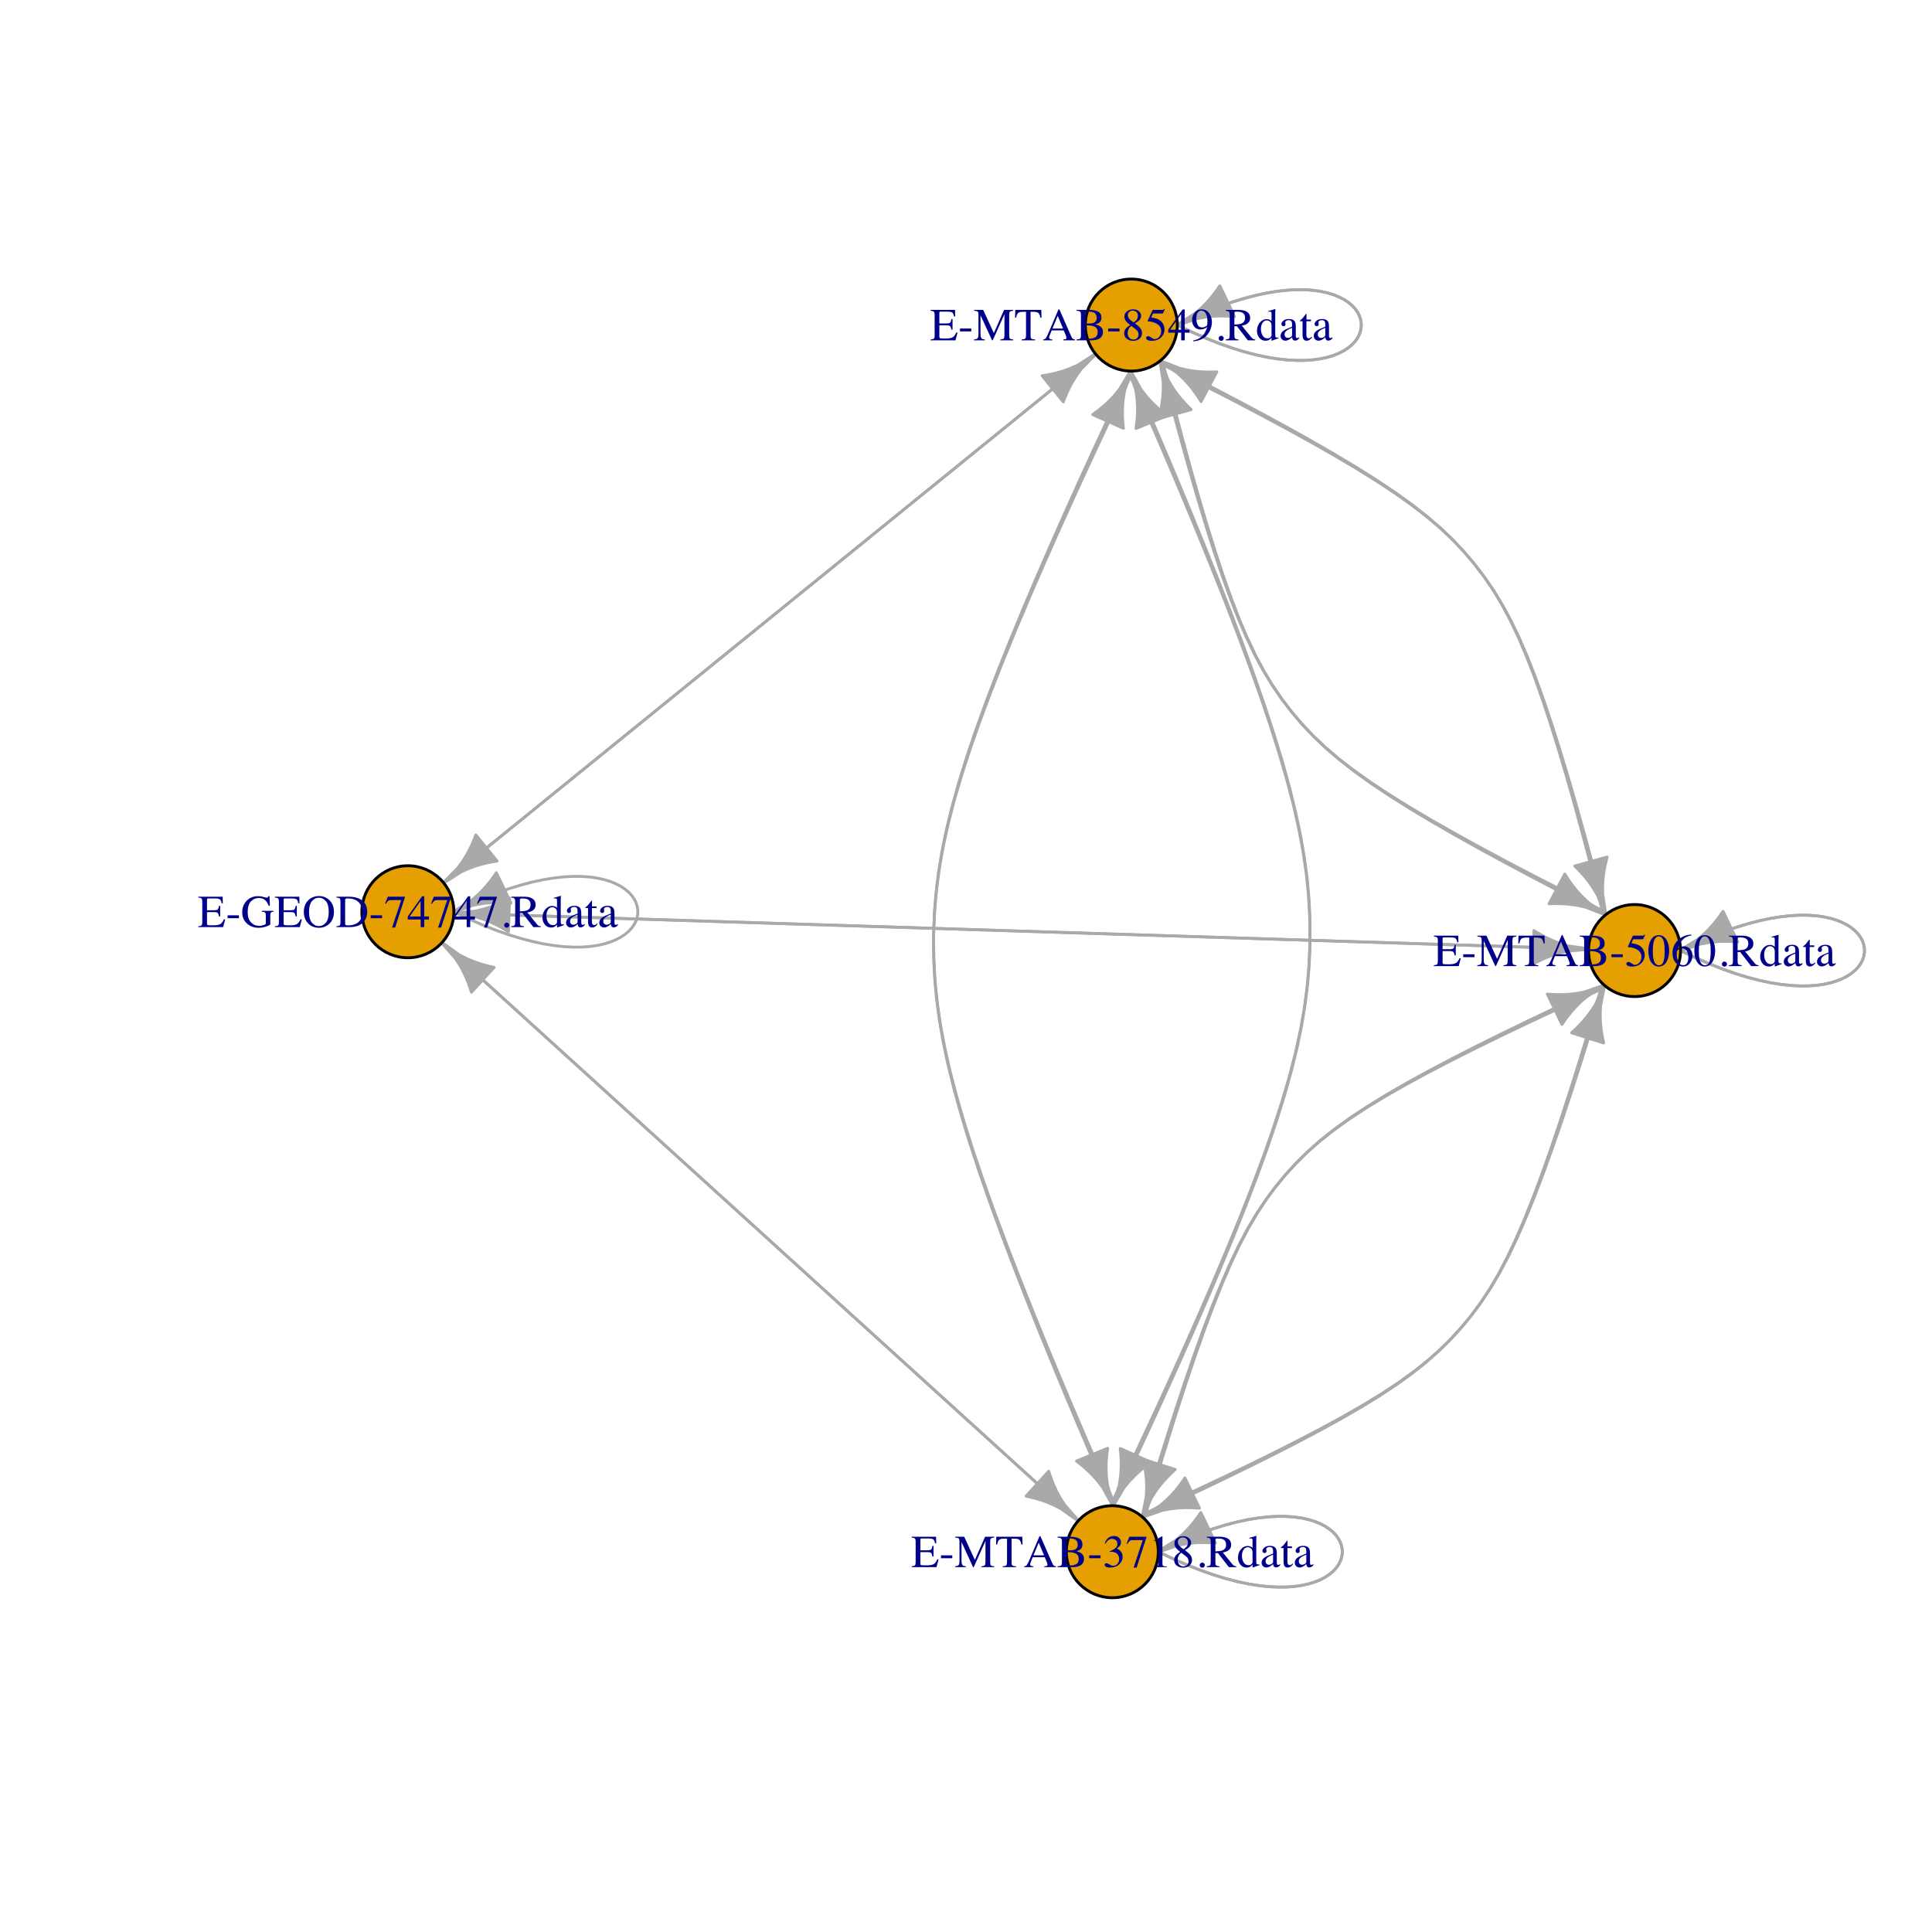 <?xml version="1.0" encoding="UTF-8"?>
<svg xmlns="http://www.w3.org/2000/svg" xmlns:xlink="http://www.w3.org/1999/xlink" width="504pt" height="504pt" viewBox="0 0 504 504" version="1.1">
<defs>
<g>
<symbol overflow="visible" id="glyph0-0">
<path style="stroke:none;" d="M 0.188 0 L 0.188 -7.938 L 8.391 -7.938 L 8.391 0 Z M 7.312 -1.078 L 7.312 -6.859 L 1.266 -6.859 L 1.266 -1.078 Z M 7.312 -1.078 "/>
</symbol>
<symbol overflow="visible" id="glyph0-1">
<path style="stroke:none;" d="M 0.141 -0.219 C 0.578 -0.258 0.859 -0.336 0.984 -0.453 C 1.117 -0.566 1.188 -0.848 1.188 -1.297 L 1.188 -6.641 C 1.188 -7.066 1.117 -7.344 0.984 -7.469 C 0.859 -7.602 0.578 -7.688 0.141 -7.719 L 0.141 -7.938 L 6.516 -7.938 L 6.547 -6.219 L 6.25 -6.219 C 6.145 -6.75 5.988 -7.094 5.781 -7.25 C 5.582 -7.406 5.133 -7.484 4.438 -7.484 L 2.797 -7.484 C 2.617 -7.484 2.508 -7.453 2.469 -7.391 C 2.438 -7.336 2.422 -7.234 2.422 -7.078 L 2.422 -4.406 L 4.266 -4.406 C 4.773 -4.406 5.098 -4.477 5.234 -4.625 C 5.379 -4.781 5.492 -5.094 5.578 -5.562 L 5.859 -5.562 L 5.859 -2.781 L 5.578 -2.781 C 5.484 -3.238 5.363 -3.539 5.219 -3.688 C 5.082 -3.844 4.766 -3.922 4.266 -3.922 L 2.422 -3.922 L 2.422 -0.953 C 2.422 -0.711 2.492 -0.57 2.641 -0.531 C 2.785 -0.488 3.234 -0.469 3.984 -0.469 C 4.797 -0.469 5.395 -0.555 5.781 -0.734 C 6.176 -0.91 6.523 -1.344 6.828 -2.031 L 7.172 -2.031 L 6.625 0 L 0.141 0 Z M 3.672 -7.938 Z M 3.672 -7.938 "/>
</symbol>
<symbol overflow="visible" id="glyph0-2">
<path style="stroke:none;" d="M 0.469 -3.078 L 3.422 -3.078 L 3.422 -2.328 L 0.469 -2.328 Z M 0.469 -3.078 "/>
</symbol>
<symbol overflow="visible" id="glyph0-3">
<path style="stroke:none;" d="M 4.438 -8.078 C 4.906 -8.078 5.363 -8.008 5.812 -7.875 C 6.258 -7.75 6.52 -7.688 6.594 -7.688 C 6.758 -7.688 6.879 -7.719 6.953 -7.781 C 7.023 -7.852 7.086 -7.953 7.141 -8.078 L 7.406 -8.078 L 7.5 -5.562 L 7.219 -5.562 C 6.969 -6.133 6.711 -6.566 6.453 -6.859 C 5.984 -7.359 5.367 -7.609 4.609 -7.609 C 3.836 -7.609 3.16 -7.316 2.578 -6.734 C 1.992 -6.148 1.703 -5.188 1.703 -3.844 C 1.703 -2.738 1.992 -1.875 2.578 -1.25 C 3.16 -0.633 3.879 -0.328 4.734 -0.328 C 4.879 -0.328 5.047 -0.336 5.234 -0.359 C 5.43 -0.391 5.617 -0.438 5.797 -0.5 C 6.086 -0.594 6.266 -0.672 6.328 -0.734 C 6.398 -0.805 6.438 -0.906 6.438 -1.031 L 6.438 -2.953 C 6.438 -3.41 6.367 -3.695 6.234 -3.812 C 6.109 -3.926 5.828 -4 5.391 -4.031 L 5.391 -4.25 L 8.438 -4.25 L 8.438 -4.031 C 8.145 -4.008 7.953 -3.957 7.859 -3.875 C 7.691 -3.75 7.609 -3.492 7.609 -3.109 L 7.609 -0.75 C 7.609 -0.602 7.258 -0.41 6.562 -0.172 C 5.875 0.055 5.211 0.172 4.578 0.172 C 3.41 0.172 2.426 -0.172 1.625 -0.859 C 0.727 -1.609 0.281 -2.617 0.281 -3.891 C 0.281 -5.004 0.633 -5.961 1.344 -6.766 C 2.125 -7.641 3.156 -8.078 4.438 -8.078 Z M 4.25 -8.078 Z M 4.25 -8.078 "/>
</symbol>
<symbol overflow="visible" id="glyph0-4">
<path style="stroke:none;" d="M 1.719 -3.969 C 1.719 -2.707 1.961 -1.773 2.453 -1.172 C 2.953 -0.566 3.566 -0.266 4.297 -0.266 C 4.992 -0.266 5.594 -0.555 6.094 -1.141 C 6.602 -1.734 6.859 -2.676 6.859 -3.969 C 6.859 -5.281 6.602 -6.223 6.094 -6.797 C 5.582 -7.379 4.984 -7.672 4.297 -7.672 C 3.578 -7.672 2.969 -7.367 2.469 -6.766 C 1.969 -6.16 1.719 -5.227 1.719 -3.969 Z M 0.359 -3.969 C 0.359 -5.25 0.758 -6.273 1.562 -7.047 C 2.301 -7.754 3.211 -8.109 4.297 -8.109 C 5.367 -8.109 6.273 -7.754 7.016 -7.047 C 7.816 -6.273 8.219 -5.25 8.219 -3.969 C 8.219 -2.664 7.805 -1.629 6.984 -0.859 C 6.234 -0.172 5.336 0.172 4.297 0.172 C 3.172 0.172 2.234 -0.207 1.484 -0.969 C 0.734 -1.75 0.359 -2.75 0.359 -3.969 Z M 4.297 -8.109 Z M 4.297 -8.109 "/>
</symbol>
<symbol overflow="visible" id="glyph0-5">
<path style="stroke:none;" d="M 2.469 -0.922 C 2.469 -0.734 2.516 -0.609 2.609 -0.547 C 2.703 -0.484 2.898 -0.453 3.203 -0.453 C 4.141 -0.453 4.91 -0.633 5.516 -1 C 6.453 -1.57 6.922 -2.547 6.922 -3.922 C 6.922 -5.148 6.535 -6.078 5.766 -6.703 C 5.109 -7.234 4.238 -7.5 3.156 -7.5 C 2.883 -7.5 2.703 -7.469 2.609 -7.406 C 2.516 -7.352 2.469 -7.227 2.469 -7.031 Z M 0.188 -0.219 C 0.625 -0.258 0.91 -0.336 1.047 -0.453 C 1.18 -0.566 1.25 -0.848 1.25 -1.297 L 1.25 -6.641 C 1.25 -7.078 1.18 -7.359 1.047 -7.484 C 0.922 -7.609 0.633 -7.688 0.188 -7.719 L 0.188 -7.938 L 3.422 -7.938 C 4.516 -7.938 5.438 -7.758 6.188 -7.406 C 7.551 -6.758 8.234 -5.602 8.234 -3.938 C 8.234 -3.344 8.109 -2.773 7.859 -2.234 C 7.617 -1.703 7.254 -1.25 6.766 -0.875 C 6.453 -0.633 6.129 -0.457 5.797 -0.344 C 5.18 -0.113 4.426 0 3.531 0 L 0.188 0 Z M 0.188 -0.219 "/>
</symbol>
<symbol overflow="visible" id="glyph0-6">
<path style="stroke:none;" d="M 5.391 -7.938 L 5.391 -7.75 L 2.844 0.109 L 2.062 0.109 L 4.438 -7.062 L 1.891 -7.062 C 1.504 -7.062 1.227 -7 1.062 -6.875 C 0.906 -6.75 0.695 -6.484 0.438 -6.078 L 0.234 -6.172 C 0.484 -6.797 0.641 -7.18 0.703 -7.328 C 0.766 -7.473 0.844 -7.676 0.938 -7.938 Z M 5.391 -7.938 "/>
</symbol>
<symbol overflow="visible" id="glyph0-7">
<path style="stroke:none;" d="M 3.5 -6.844 L 0.625 -2.781 L 3.5 -2.781 Z M 3.891 -8.047 L 4.438 -8.047 L 4.438 -2.781 L 5.672 -2.781 L 5.672 -2 L 4.438 -2 L 4.438 0 L 3.516 0 L 3.516 -2 L 0.141 -2 L 0.141 -2.781 Z M 3.891 -8.047 "/>
</symbol>
<symbol overflow="visible" id="glyph0-8">
<path style="stroke:none;" d="M 1.953 0.141 C 1.766 0.141 1.609 0.078 1.484 -0.047 C 1.359 -0.18 1.297 -0.344 1.297 -0.531 C 1.297 -0.707 1.359 -0.859 1.484 -0.984 C 1.617 -1.117 1.773 -1.188 1.953 -1.188 C 2.141 -1.188 2.297 -1.117 2.422 -0.984 C 2.555 -0.859 2.625 -0.707 2.625 -0.531 C 2.625 -0.344 2.555 -0.18 2.422 -0.047 C 2.297 0.078 2.141 0.141 1.953 0.141 Z M 1.953 0.141 "/>
</symbol>
<symbol overflow="visible" id="glyph0-9">
<path style="stroke:none;" d="M 2.391 -4.109 C 3.254 -4.141 3.867 -4.227 4.234 -4.375 C 4.867 -4.633 5.188 -5.129 5.188 -5.859 C 5.188 -6.547 4.906 -7.02 4.344 -7.281 C 4.031 -7.414 3.625 -7.484 3.125 -7.484 C 2.781 -7.484 2.57 -7.457 2.5 -7.406 C 2.426 -7.363 2.391 -7.25 2.391 -7.062 Z M 0.141 -0.219 C 0.598 -0.258 0.883 -0.348 1 -0.484 C 1.113 -0.617 1.172 -0.938 1.172 -1.438 L 1.172 -6.641 C 1.172 -7.055 1.102 -7.332 0.969 -7.469 C 0.844 -7.602 0.566 -7.688 0.141 -7.719 L 0.141 -7.938 L 3.453 -7.938 C 4.148 -7.938 4.727 -7.848 5.188 -7.672 C 6.062 -7.336 6.5 -6.727 6.5 -5.844 C 6.5 -5.25 6.301 -4.789 5.906 -4.469 C 5.52 -4.145 4.992 -3.93 4.328 -3.828 L 6.797 -0.797 C 6.953 -0.609 7.102 -0.469 7.25 -0.375 C 7.406 -0.289 7.602 -0.238 7.844 -0.219 L 7.844 0 L 5.906 0 L 3.047 -3.688 L 2.391 -3.656 L 2.391 -1.297 C 2.391 -0.859 2.457 -0.578 2.594 -0.453 C 2.727 -0.336 3.02 -0.258 3.469 -0.219 L 3.469 0 L 0.141 0 Z M 0.141 -0.219 "/>
</symbol>
<symbol overflow="visible" id="glyph0-10">
<path style="stroke:none;" d="M 2.844 -5.531 C 3.125 -5.531 3.383 -5.469 3.625 -5.344 C 3.781 -5.27 3.93 -5.16 4.078 -5.016 L 4.078 -6.875 C 4.078 -7.113 4.051 -7.273 4 -7.359 C 3.945 -7.453 3.82 -7.5 3.625 -7.5 C 3.57 -7.5 3.531 -7.492 3.5 -7.484 C 3.469 -7.484 3.391 -7.477 3.266 -7.469 L 3.266 -7.672 L 3.75 -7.781 C 3.926 -7.832 4.098 -7.883 4.266 -7.938 C 4.441 -7.988 4.598 -8.035 4.734 -8.078 C 4.797 -8.098 4.898 -8.133 5.047 -8.188 L 5.078 -8.188 L 5.062 -7.562 C 5.062 -7.344 5.055 -7.113 5.047 -6.875 C 5.047 -6.633 5.047 -6.398 5.047 -6.172 L 5.047 -1.391 C 5.047 -1.141 5.078 -0.961 5.141 -0.859 C 5.203 -0.754 5.363 -0.703 5.625 -0.703 C 5.676 -0.703 5.723 -0.703 5.766 -0.703 C 5.805 -0.703 5.848 -0.707 5.891 -0.719 L 5.891 -0.531 C 5.867 -0.52 5.586 -0.422 5.047 -0.234 L 4.125 0.109 L 4.078 0.062 L 4.078 -0.656 C 3.859 -0.426 3.672 -0.258 3.516 -0.156 C 3.223 0.02 2.891 0.109 2.516 0.109 C 1.859 0.109 1.32 -0.145 0.906 -0.656 C 0.488 -1.176 0.281 -1.77 0.281 -2.438 C 0.281 -3.289 0.523 -4.02 1.016 -4.625 C 1.516 -5.227 2.125 -5.531 2.844 -5.531 Z M 3.062 -0.516 C 3.363 -0.516 3.609 -0.602 3.797 -0.781 C 3.984 -0.969 4.078 -1.141 4.078 -1.297 L 4.078 -3.812 C 4.078 -4.32 3.941 -4.68 3.672 -4.891 C 3.398 -5.098 3.133 -5.203 2.875 -5.203 C 2.383 -5.203 2 -4.984 1.719 -4.547 C 1.445 -4.109 1.312 -3.57 1.312 -2.938 C 1.312 -2.312 1.457 -1.75 1.75 -1.25 C 2.039 -0.758 2.477 -0.516 3.062 -0.516 Z M 3.062 -0.516 "/>
</symbol>
<symbol overflow="visible" id="glyph0-11">
<path style="stroke:none;" d="M 3.438 -3.25 C 2.988 -3.102 2.617 -2.938 2.328 -2.75 C 1.766 -2.406 1.484 -2.016 1.484 -1.578 C 1.484 -1.211 1.598 -0.945 1.828 -0.781 C 1.984 -0.676 2.156 -0.625 2.344 -0.625 C 2.602 -0.625 2.848 -0.695 3.078 -0.844 C 3.316 -0.988 3.438 -1.172 3.438 -1.391 Z M 0.438 -1.172 C 0.438 -1.734 0.723 -2.203 1.297 -2.578 C 1.648 -2.816 2.363 -3.141 3.438 -3.547 L 3.438 -4.031 C 3.438 -4.438 3.398 -4.719 3.328 -4.875 C 3.191 -5.133 2.914 -5.266 2.5 -5.266 C 2.301 -5.266 2.109 -5.211 1.922 -5.109 C 1.742 -5.004 1.656 -4.859 1.656 -4.672 C 1.656 -4.629 1.664 -4.551 1.688 -4.438 C 1.707 -4.32 1.719 -4.25 1.719 -4.219 C 1.719 -4 1.645 -3.848 1.5 -3.766 C 1.414 -3.711 1.316 -3.688 1.203 -3.688 C 1.023 -3.688 0.891 -3.742 0.797 -3.859 C 0.703 -3.973 0.656 -4.102 0.656 -4.25 C 0.656 -4.52 0.82 -4.805 1.156 -5.109 C 1.5 -5.41 2 -5.562 2.656 -5.562 C 3.414 -5.562 3.93 -5.312 4.203 -4.812 C 4.336 -4.539 4.406 -4.148 4.406 -3.641 L 4.406 -1.297 C 4.406 -1.066 4.422 -0.91 4.453 -0.828 C 4.504 -0.672 4.613 -0.594 4.781 -0.594 C 4.863 -0.594 4.938 -0.602 5 -0.625 C 5.062 -0.656 5.16 -0.723 5.297 -0.828 L 5.297 -0.531 C 5.172 -0.375 5.039 -0.25 4.906 -0.156 C 4.688 0 4.461 0.078 4.234 0.078 C 3.961 0.078 3.766 -0.008 3.641 -0.188 C 3.523 -0.363 3.461 -0.566 3.453 -0.797 C 3.16 -0.547 2.91 -0.359 2.703 -0.234 C 2.336 -0.016 2 0.094 1.688 0.094 C 1.344 0.094 1.047 -0.023 0.797 -0.266 C 0.555 -0.504 0.438 -0.805 0.438 -1.172 Z M 2.672 -5.562 Z M 2.672 -5.562 "/>
</symbol>
<symbol overflow="visible" id="glyph0-12">
<path style="stroke:none;" d="M 3.047 -5.406 L 3.047 -4.984 L 1.859 -4.984 L 1.844 -1.609 C 1.844 -1.305 1.867 -1.082 1.922 -0.938 C 2.016 -0.664 2.195 -0.531 2.469 -0.531 C 2.613 -0.531 2.738 -0.562 2.844 -0.625 C 2.945 -0.695 3.062 -0.801 3.188 -0.938 L 3.344 -0.812 L 3.219 -0.641 C 3.008 -0.367 2.789 -0.176 2.562 -0.062 C 2.344 0.051 2.129 0.109 1.922 0.109 C 1.453 0.109 1.141 -0.094 0.984 -0.5 C 0.891 -0.727 0.844 -1.039 0.844 -1.438 L 0.844 -4.984 L 0.203 -4.984 C 0.18 -4.992 0.164 -5.004 0.156 -5.016 C 0.145 -5.023 0.141 -5.039 0.141 -5.062 C 0.141 -5.102 0.148 -5.133 0.172 -5.156 C 0.191 -5.176 0.25 -5.223 0.344 -5.297 C 0.613 -5.523 0.805 -5.707 0.922 -5.844 C 1.047 -5.977 1.328 -6.344 1.766 -6.938 C 1.816 -6.938 1.848 -6.93 1.859 -6.922 C 1.867 -6.922 1.875 -6.895 1.875 -6.844 L 1.875 -5.406 Z M 3.047 -5.406 "/>
</symbol>
<symbol overflow="visible" id="glyph0-13">
<path style="stroke:none;" d="M 0.141 -0.219 C 0.629 -0.27 0.941 -0.379 1.078 -0.547 C 1.223 -0.723 1.297 -1.129 1.297 -1.766 L 1.297 -6.641 C 1.297 -7.078 1.227 -7.359 1.094 -7.484 C 0.957 -7.617 0.648 -7.695 0.172 -7.719 L 0.172 -7.938 L 2.531 -7.938 L 5.312 -1.891 L 7.969 -7.938 L 10.359 -7.938 L 10.359 -7.719 C 9.91 -7.688 9.625 -7.602 9.5 -7.469 C 9.375 -7.344 9.312 -7.066 9.312 -6.641 L 9.312 -1.297 C 9.312 -0.859 9.375 -0.578 9.5 -0.453 C 9.625 -0.336 9.91 -0.258 10.359 -0.219 L 10.359 0 L 7 0 L 7 -0.219 C 7.477 -0.258 7.773 -0.348 7.891 -0.484 C 8.016 -0.617 8.078 -0.938 8.078 -1.438 L 8.078 -6.828 L 5.016 0 L 4.844 0 L 1.828 -6.547 L 1.828 -1.766 C 1.828 -1.109 1.922 -0.68 2.109 -0.484 C 2.234 -0.348 2.516 -0.258 2.953 -0.219 L 2.953 0 L 0.141 0 Z M 0.141 -0.219 "/>
</symbol>
<symbol overflow="visible" id="glyph0-14">
<path style="stroke:none;" d="M 0.234 -7.938 L 7.016 -7.938 L 7.078 -5.906 L 6.797 -5.906 C 6.648 -6.539 6.469 -6.953 6.25 -7.141 C 6.039 -7.336 5.586 -7.438 4.891 -7.438 L 4.219 -7.438 L 4.219 -1.297 C 4.219 -0.836 4.289 -0.551 4.438 -0.438 C 4.582 -0.32 4.898 -0.25 5.391 -0.219 L 5.391 0 L 1.891 0 L 1.891 -0.219 C 2.398 -0.258 2.719 -0.344 2.844 -0.469 C 2.969 -0.594 3.031 -0.914 3.031 -1.438 L 3.031 -7.438 L 2.359 -7.438 C 1.691 -7.438 1.238 -7.344 1 -7.156 C 0.758 -6.969 0.578 -6.551 0.453 -5.906 L 0.172 -5.906 Z M 0.234 -7.938 "/>
</symbol>
<symbol overflow="visible" id="glyph0-15">
<path style="stroke:none;" d="M 5.359 -3.078 L 3.969 -6.391 L 2.594 -3.078 Z M 0.172 0 L 0.172 -0.219 C 0.484 -0.25 0.719 -0.363 0.875 -0.562 C 1.031 -0.77 1.297 -1.312 1.672 -2.188 L 4.172 -8.078 L 4.406 -8.078 L 7.391 -1.281 C 7.586 -0.82 7.742 -0.539 7.859 -0.438 C 7.984 -0.332 8.188 -0.258 8.469 -0.219 L 8.469 0 L 5.422 0 L 5.422 -0.219 C 5.766 -0.25 5.988 -0.285 6.094 -0.328 C 6.195 -0.379 6.25 -0.488 6.25 -0.656 C 6.25 -0.719 6.227 -0.82 6.188 -0.969 C 6.145 -1.125 6.094 -1.281 6.031 -1.438 L 5.531 -2.594 L 2.391 -2.594 C 2.078 -1.812 1.891 -1.332 1.828 -1.156 C 1.766 -0.977 1.734 -0.844 1.734 -0.75 C 1.734 -0.539 1.816 -0.398 1.984 -0.328 C 2.086 -0.273 2.281 -0.238 2.562 -0.219 L 2.562 0 Z M 4.281 -8.078 Z M 4.281 -8.078 "/>
</symbol>
<symbol overflow="visible" id="glyph0-16">
<path style="stroke:none;" d="M 3.562 -0.438 C 4.176 -0.438 4.691 -0.555 5.109 -0.797 C 5.523 -1.035 5.734 -1.488 5.734 -2.156 C 5.734 -2.832 5.488 -3.289 5 -3.531 C 4.52 -3.781 3.906 -3.906 3.156 -3.906 C 2.969 -3.906 2.848 -3.906 2.797 -3.906 C 2.754 -3.906 2.68 -3.91 2.578 -3.922 L 2.578 -0.922 C 2.578 -0.711 2.633 -0.578 2.75 -0.516 C 2.875 -0.461 3.145 -0.438 3.562 -0.438 Z M 0.203 -0.219 C 0.691 -0.25 1.004 -0.32 1.141 -0.438 C 1.285 -0.562 1.359 -0.848 1.359 -1.297 L 1.359 -6.641 C 1.359 -7.078 1.285 -7.359 1.141 -7.484 C 1.004 -7.617 0.691 -7.695 0.203 -7.719 L 0.203 -7.938 L 3.562 -7.938 C 4.531 -7.938 5.297 -7.781 5.859 -7.469 C 6.422 -7.164 6.703 -6.641 6.703 -5.891 C 6.703 -5.316 6.504 -4.883 6.109 -4.594 C 5.891 -4.426 5.555 -4.285 5.109 -4.172 C 5.66 -4.047 6.129 -3.828 6.516 -3.516 C 6.91 -3.203 7.109 -2.766 7.109 -2.203 C 7.109 -1.266 6.676 -0.625 5.812 -0.281 C 5.352 -0.094 4.789 0 4.125 0 L 0.203 0 Z M 3.719 -4.391 C 4.125 -4.398 4.457 -4.461 4.719 -4.578 C 5.227 -4.816 5.484 -5.238 5.484 -5.844 C 5.484 -6.562 5.191 -7.047 4.609 -7.297 C 4.285 -7.43 3.789 -7.5 3.125 -7.5 C 2.875 -7.5 2.719 -7.473 2.656 -7.422 C 2.602 -7.379 2.578 -7.266 2.578 -7.078 L 2.578 -4.375 Z M 3.719 -4.391 "/>
</symbol>
<symbol overflow="visible" id="glyph0-17">
<path style="stroke:none;" d="M 0.938 -1.016 C 1.145 -1.016 1.426 -0.906 1.781 -0.688 C 2.133 -0.469 2.438 -0.359 2.688 -0.359 C 3.227 -0.359 3.629 -0.539 3.891 -0.906 C 4.16 -1.27 4.297 -1.672 4.297 -2.109 C 4.297 -2.523 4.191 -2.895 3.984 -3.219 C 3.617 -3.75 3.004 -4.016 2.141 -4.016 C 2.086 -4.016 2.035 -4.016 1.984 -4.016 C 1.941 -4.016 1.891 -4.008 1.828 -4 L 1.812 -4.156 C 2.438 -4.375 2.926 -4.629 3.281 -4.922 C 3.645 -5.223 3.828 -5.613 3.828 -6.094 C 3.828 -6.52 3.688 -6.844 3.406 -7.062 C 3.125 -7.281 2.801 -7.391 2.438 -7.391 C 2.008 -7.391 1.629 -7.234 1.297 -6.922 C 1.117 -6.742 0.926 -6.477 0.719 -6.125 L 0.547 -6.172 C 0.703 -6.766 0.988 -7.238 1.406 -7.594 C 1.832 -7.945 2.328 -8.125 2.891 -8.125 C 3.484 -8.125 3.941 -7.957 4.266 -7.625 C 4.598 -7.301 4.766 -6.926 4.766 -6.5 C 4.766 -6.113 4.629 -5.766 4.359 -5.453 C 4.203 -5.273 3.969 -5.07 3.656 -4.844 C 4.031 -4.688 4.328 -4.5 4.547 -4.281 C 4.973 -3.875 5.188 -3.352 5.188 -2.719 C 5.188 -1.977 4.895 -1.32 4.312 -0.75 C 3.727 -0.188 2.898 0.094 1.828 0.094 C 1.348 0.094 1.008 0.02 0.812 -0.125 C 0.613 -0.27 0.516 -0.426 0.516 -0.594 C 0.516 -0.688 0.547 -0.781 0.609 -0.875 C 0.68 -0.969 0.789 -1.016 0.938 -1.016 Z M 0.938 -1.016 "/>
</symbol>
<symbol overflow="visible" id="glyph0-18">
<path style="stroke:none;" d="M 3.547 -8.047 C 3.566 -8.023 3.578 -8.008 3.578 -8 C 3.578 -8 3.578 -7.977 3.578 -7.938 L 3.578 -0.891 C 3.578 -0.586 3.656 -0.395 3.812 -0.312 C 3.977 -0.227 4.281 -0.18 4.719 -0.172 L 4.719 0 L 1.406 0 L 1.406 -0.172 C 1.883 -0.203 2.195 -0.27 2.344 -0.375 C 2.488 -0.477 2.562 -0.707 2.562 -1.062 L 2.562 -6.484 C 2.562 -6.672 2.535 -6.812 2.484 -6.906 C 2.441 -7.008 2.344 -7.062 2.188 -7.062 C 2.082 -7.062 1.945 -7.031 1.781 -6.969 C 1.625 -6.914 1.473 -6.859 1.328 -6.797 L 1.328 -6.953 L 3.484 -8.047 Z M 3.547 -8.047 "/>
</symbol>
<symbol overflow="visible" id="glyph0-19">
<path style="stroke:none;" d="M 3.016 -0.203 C 3.461 -0.203 3.801 -0.328 4.031 -0.578 C 4.27 -0.828 4.391 -1.141 4.391 -1.516 C 4.391 -1.941 4.266 -2.285 4.016 -2.547 C 3.773 -2.805 3.273 -3.207 2.516 -3.75 C 2.18 -3.531 1.938 -3.254 1.781 -2.922 C 1.625 -2.586 1.547 -2.266 1.547 -1.953 C 1.547 -1.422 1.68 -0.992 1.953 -0.672 C 2.234 -0.359 2.586 -0.203 3.016 -0.203 Z M 3.094 -4.672 C 3.457 -4.93 3.711 -5.148 3.859 -5.328 C 4.098 -5.629 4.219 -5.992 4.219 -6.422 C 4.219 -6.785 4.102 -7.098 3.875 -7.359 C 3.645 -7.617 3.301 -7.75 2.844 -7.75 C 2.477 -7.75 2.176 -7.633 1.938 -7.406 C 1.707 -7.188 1.594 -6.914 1.594 -6.594 C 1.594 -6.219 1.727 -5.875 2 -5.562 C 2.281 -5.25 2.645 -4.953 3.094 -4.672 Z M 2.188 -4 C 1.676 -4.414 1.328 -4.742 1.141 -4.984 C 0.848 -5.359 0.703 -5.773 0.703 -6.234 C 0.703 -6.742 0.914 -7.176 1.344 -7.531 C 1.77 -7.895 2.328 -8.078 3.016 -8.078 C 3.641 -8.078 4.133 -7.906 4.5 -7.562 C 4.875 -7.227 5.062 -6.836 5.062 -6.391 C 5.062 -5.93 4.875 -5.52 4.5 -5.156 C 4.281 -4.945 3.926 -4.707 3.438 -4.438 C 4.102 -3.945 4.578 -3.52 4.859 -3.156 C 5.148 -2.789 5.297 -2.359 5.297 -1.859 C 5.297 -1.297 5.082 -0.82 4.656 -0.438 C 4.238 -0.062 3.672 0.125 2.953 0.125 C 2.316 0.125 1.77 -0.051 1.312 -0.406 C 0.863 -0.758 0.641 -1.223 0.641 -1.797 C 0.641 -2.297 0.797 -2.734 1.109 -3.109 C 1.316 -3.359 1.676 -3.656 2.188 -4 Z M 2.188 -4 "/>
</symbol>
<symbol overflow="visible" id="glyph0-20">
<path style="stroke:none;" d="M 0.891 -1.078 C 1.117 -1.078 1.41 -0.945 1.766 -0.688 C 2.129 -0.438 2.41 -0.312 2.609 -0.312 C 3.055 -0.312 3.445 -0.508 3.781 -0.906 C 4.125 -1.301 4.297 -1.789 4.297 -2.375 C 4.297 -3.383 3.754 -4.113 2.672 -4.562 C 2.078 -4.801 1.52 -4.922 1 -4.922 C 0.914 -4.922 0.863 -4.926 0.844 -4.938 C 0.82 -4.945 0.797 -4.969 0.766 -5 C 0.773 -5.031 0.781 -5.055 0.781 -5.078 C 0.789 -5.098 0.797 -5.117 0.797 -5.141 L 2.078 -7.938 L 4.594 -7.938 C 4.719 -7.938 4.812 -7.957 4.875 -8 C 4.945 -8.039 5.039 -8.125 5.156 -8.25 L 5.25 -8.156 L 4.781 -7.078 C 4.77 -7.047 4.727 -7.023 4.656 -7.016 C 4.582 -7.004 4.508 -7 4.438 -7 L 2.156 -7 L 1.672 -5.969 C 2.305 -5.863 2.773 -5.758 3.078 -5.656 C 3.555 -5.5 3.961 -5.258 4.297 -4.938 C 4.578 -4.656 4.789 -4.344 4.938 -4 C 5.082 -3.656 5.156 -3.289 5.156 -2.906 C 5.156 -2.039 4.848 -1.316 4.234 -0.734 C 3.617 -0.16 2.836 0.125 1.891 0.125 C 1.504 0.125 1.195 0.086 0.969 0.016 C 0.57 -0.109 0.375 -0.328 0.375 -0.641 C 0.375 -0.754 0.414 -0.852 0.5 -0.938 C 0.594 -1.031 0.723 -1.078 0.891 -1.078 Z M 0.891 -1.078 "/>
</symbol>
<symbol overflow="visible" id="glyph0-21">
<path style="stroke:none;" d="M 2.875 -0.219 C 3.445 -0.219 3.836 -0.531 4.047 -1.156 C 4.266 -1.789 4.375 -2.703 4.375 -3.891 C 4.375 -4.836 4.312 -5.598 4.188 -6.172 C 3.945 -7.223 3.492 -7.75 2.828 -7.75 C 2.16 -7.75 1.703 -7.207 1.453 -6.125 C 1.328 -5.539 1.266 -4.773 1.266 -3.828 C 1.266 -2.941 1.332 -2.234 1.469 -1.703 C 1.719 -0.711 2.188 -0.219 2.875 -0.219 Z M 2.859 -8.062 C 3.754 -8.062 4.453 -7.594 4.953 -6.656 C 5.336 -5.895 5.531 -5.02 5.531 -4.031 C 5.531 -3.25 5.41 -2.516 5.172 -1.828 C 4.711 -0.535 3.922 0.109 2.797 0.109 C 2.023 0.109 1.395 -0.238 0.906 -0.938 C 0.375 -1.688 0.109 -2.703 0.109 -3.984 C 0.109 -4.984 0.285 -5.848 0.641 -6.578 C 1.117 -7.566 1.859 -8.062 2.859 -8.062 Z M 2.859 -8.062 "/>
</symbol>
<symbol overflow="visible" id="glyph0-22">
<path style="stroke:none;" d="M 5.609 -2.672 C 5.609 -1.953 5.379 -1.305 4.922 -0.734 C 4.461 -0.16 3.867 0.125 3.141 0.125 C 2.453 0.125 1.82 -0.195 1.25 -0.844 C 0.688 -1.488 0.406 -2.344 0.406 -3.406 C 0.406 -4.789 0.953 -5.977 2.047 -6.969 C 3.023 -7.789 4.125 -8.203 5.344 -8.203 L 5.375 -8.016 C 4.883 -7.922 4.461 -7.797 4.109 -7.641 C 3.754 -7.484 3.441 -7.27 3.172 -7 C 2.879 -6.719 2.609 -6.359 2.359 -5.922 C 2.109 -5.492 1.938 -5.066 1.844 -4.641 C 2.082 -4.785 2.289 -4.895 2.469 -4.969 C 2.781 -5.094 3.098 -5.156 3.422 -5.156 C 4.035 -5.156 4.551 -4.938 4.969 -4.5 C 5.395 -4.07 5.609 -3.461 5.609 -2.672 Z M 4.547 -2.219 C 4.547 -2.738 4.461 -3.195 4.297 -3.594 C 4.023 -4.27 3.562 -4.609 2.906 -4.609 C 2.301 -4.609 1.895 -4.426 1.688 -4.062 C 1.57 -3.852 1.516 -3.504 1.516 -3.016 C 1.516 -2.379 1.648 -1.754 1.922 -1.141 C 2.191 -0.535 2.625 -0.234 3.219 -0.234 C 3.676 -0.234 4.008 -0.43 4.219 -0.828 C 4.438 -1.223 4.547 -1.688 4.547 -2.219 Z M 4.547 -2.219 "/>
</symbol>
<symbol overflow="visible" id="glyph0-23">
<path style="stroke:none;" d="M 3 -3.359 C 3.258 -3.359 3.531 -3.43 3.812 -3.578 C 4.102 -3.723 4.266 -3.848 4.297 -3.953 C 4.316 -3.992 4.332 -4.141 4.344 -4.391 C 4.352 -4.641 4.359 -4.844 4.359 -5 C 4.359 -5.812 4.223 -6.473 3.953 -6.984 C 3.68 -7.492 3.281 -7.75 2.75 -7.75 C 2.363 -7.75 2.051 -7.57 1.812 -7.219 C 1.582 -6.875 1.469 -6.359 1.469 -5.672 C 1.469 -5.098 1.578 -4.566 1.797 -4.078 C 2.016 -3.598 2.414 -3.359 3 -3.359 Z M 2.828 -8.078 C 3.691 -8.078 4.359 -7.734 4.828 -7.047 C 5.297 -6.367 5.531 -5.609 5.531 -4.766 C 5.531 -4.172 5.414 -3.566 5.188 -2.953 C 4.969 -2.336 4.645 -1.789 4.219 -1.312 C 3.719 -0.75 3.086 -0.336 2.328 -0.078 C 1.898 0.078 1.363 0.195 0.719 0.281 L 0.656 0.047 C 1.062 -0.047 1.398 -0.145 1.672 -0.25 C 2.16 -0.445 2.551 -0.68 2.844 -0.953 C 3.258 -1.348 3.586 -1.785 3.828 -2.266 C 4.078 -2.754 4.234 -3.164 4.297 -3.5 L 4.094 -3.344 C 3.801 -3.125 3.461 -2.973 3.078 -2.891 C 2.867 -2.848 2.68 -2.828 2.516 -2.828 C 1.859 -2.828 1.332 -3.062 0.938 -3.531 C 0.551 -4 0.359 -4.562 0.359 -5.219 C 0.359 -6.051 0.586 -6.734 1.047 -7.266 C 1.516 -7.805 2.109 -8.078 2.828 -8.078 Z M 2.828 -8.078 "/>
</symbol>
</g>
</defs>
<g id="surface21">
<rect x="0" y="0" width="504" height="504" style="fill:rgb(100%,100%,100%);fill-opacity:1;stroke:none;"/>
<path style="fill:none;stroke-width:0.75;stroke-linecap:round;stroke-linejoin:round;stroke:rgb(66.275%,66.275%,66.275%);stroke-opacity:1;stroke-miterlimit:10;" d="M 118.398 237.848 L 122.238 236.008 L 125.918 234.398 L 129.434 233.008 L 132.793 231.828 L 135.992 230.848 L 139.031 230.059 L 141.91 229.453 L 144.629 229.016 L 147.188 228.742 L 149.586 228.621 L 151.824 228.641 L 153.906 228.789 L 155.824 229.066 L 157.582 229.453 L 159.184 229.941 L 160.621 230.523 L 161.902 231.191 L 163.02 231.93 L 163.98 232.73 L 164.781 233.59 L 165.422 234.488 L 165.898 235.426 L 166.219 236.383 L 166.379 237.359 L 166.379 238.34 L 166.219 239.312 L 165.898 240.273 L 165.422 241.207 L 164.781 242.109 L 163.98 242.965 L 163.02 243.766 L 161.902 244.508 L 160.621 245.172 L 159.184 245.754 L 157.582 246.246 L 155.824 246.633 L 153.906 246.906 L 151.824 247.059 L 149.586 247.078 L 147.188 246.953 L 144.629 246.68 L 141.91 246.246 L 139.031 245.637 L 135.992 244.848 L 132.793 243.871 L 129.434 242.691 L 125.918 241.301 L 122.238 239.688 Z M 118.398 237.848 "/>
<path style="fill:none;stroke-width:0.75;stroke-linecap:round;stroke-linejoin:round;stroke:rgb(66.275%,66.275%,66.275%);stroke-opacity:1;stroke-miterlimit:10;" d="M 120.941 236.629 L 118.398 237.848 "/>
<path style="fill-rule:nonzero;fill:rgb(66.275%,66.275%,66.275%);fill-opacity:1;stroke-width:0.75;stroke-linecap:round;stroke-linejoin:round;stroke:rgb(66.275%,66.275%,66.275%);stroke-opacity:1;stroke-miterlimit:10;" d="M 129.484 227.66 L 128.789 228.68 L 128.008 229.738 L 127.117 230.852 L 126.066 232.039 L 124.773 233.344 L 123.008 234.875 L 118.367 237.785 L 118.43 237.914 L 123.605 236.117 L 125.906 235.699 L 127.73 235.508 L 129.312 235.434 L 130.738 235.434 L 132.055 235.488 L 133.285 235.582 Z M 129.484 227.66 "/>
<path style="fill:none;stroke-width:0.75;stroke-linecap:round;stroke-linejoin:round;stroke:rgb(66.275%,66.275%,66.275%);stroke-opacity:1;stroke-miterlimit:10;" d="M 302.168 404.801 L 306.008 402.961 L 309.684 401.348 L 313.203 399.957 L 316.562 398.777 L 319.762 397.801 L 322.801 397.012 L 325.68 396.402 L 328.398 395.969 L 330.957 395.695 L 333.355 395.57 L 335.594 395.59 L 337.672 395.742 L 339.594 396.016 L 341.352 396.402 L 342.953 396.895 L 344.391 397.477 L 345.672 398.141 L 346.789 398.879 L 347.75 399.684 L 348.551 400.539 L 349.188 401.441 L 349.668 402.375 L 349.988 403.336 L 350.148 404.309 L 350.148 405.289 L 349.988 406.266 L 349.668 407.223 L 349.188 408.16 L 348.551 409.059 L 347.75 409.918 L 346.789 410.719 L 345.672 411.457 L 344.391 412.125 L 342.953 412.707 L 341.352 413.195 L 339.594 413.582 L 337.672 413.859 L 335.594 414.008 L 333.355 414.027 L 330.957 413.906 L 328.398 413.633 L 325.68 413.195 L 322.801 412.59 L 319.762 411.801 L 316.562 410.82 L 313.203 409.641 L 309.684 408.25 L 306.008 406.641 Z M 302.168 404.801 "/>
<path style="fill:none;stroke-width:0.75;stroke-linecap:round;stroke-linejoin:round;stroke:rgb(66.275%,66.275%,66.275%);stroke-opacity:1;stroke-miterlimit:10;" d="M 304.707 403.582 L 302.168 404.801 "/>
<path style="fill-rule:nonzero;fill:rgb(66.275%,66.275%,66.275%);fill-opacity:1;stroke-width:0.75;stroke-linecap:round;stroke-linejoin:round;stroke:rgb(66.275%,66.275%,66.275%);stroke-opacity:1;stroke-miterlimit:10;" d="M 313.254 394.613 L 312.559 395.633 L 311.777 396.691 L 310.887 397.801 L 309.836 398.988 L 308.543 400.293 L 306.777 401.824 L 302.137 404.734 L 302.199 404.863 L 307.375 403.066 L 309.672 402.648 L 311.5 402.457 L 313.082 402.383 L 314.508 402.383 L 315.82 402.438 L 317.051 402.531 Z M 313.254 394.613 "/>
<path style="fill:none;stroke-width:0.75;stroke-linecap:round;stroke-linejoin:round;stroke:rgb(66.275%,66.275%,66.275%);stroke-opacity:1;stroke-miterlimit:10;" d="M 302.168 404.801 L 306.008 402.961 L 309.684 401.348 L 313.203 399.957 L 316.562 398.777 L 319.762 397.801 L 322.801 397.012 L 325.68 396.402 L 328.398 395.969 L 330.957 395.695 L 333.355 395.57 L 335.594 395.59 L 337.672 395.742 L 339.594 396.016 L 341.352 396.402 L 342.953 396.895 L 344.391 397.477 L 345.672 398.141 L 346.789 398.879 L 347.75 399.684 L 348.551 400.539 L 349.188 401.441 L 349.668 402.375 L 349.988 403.336 L 350.148 404.309 L 350.148 405.289 L 349.988 406.266 L 349.668 407.223 L 349.188 408.16 L 348.551 409.059 L 347.75 409.918 L 346.789 410.719 L 345.672 411.457 L 344.391 412.125 L 342.953 412.707 L 341.352 413.195 L 339.594 413.582 L 337.672 413.859 L 335.594 414.008 L 333.355 414.027 L 330.957 413.906 L 328.398 413.633 L 325.68 413.195 L 322.801 412.59 L 319.762 411.801 L 316.562 410.82 L 313.203 409.641 L 309.684 408.25 L 306.008 406.641 Z M 302.168 404.801 "/>
<path style="fill:none;stroke-width:0.75;stroke-linecap:round;stroke-linejoin:round;stroke:rgb(66.275%,66.275%,66.275%);stroke-opacity:1;stroke-miterlimit:10;" d="M 304.707 403.582 L 302.168 404.801 "/>
<path style="fill-rule:nonzero;fill:rgb(66.275%,66.275%,66.275%);fill-opacity:1;stroke-width:0.75;stroke-linecap:round;stroke-linejoin:round;stroke:rgb(66.275%,66.275%,66.275%);stroke-opacity:1;stroke-miterlimit:10;" d="M 313.254 394.613 L 312.559 395.633 L 311.777 396.691 L 310.887 397.801 L 309.836 398.988 L 308.543 400.293 L 306.777 401.824 L 302.137 404.734 L 302.199 404.863 L 307.375 403.066 L 309.672 402.648 L 311.5 402.457 L 313.082 402.383 L 314.508 402.383 L 315.82 402.438 L 317.051 402.531 Z M 313.254 394.613 "/>
<path style="fill:none;stroke-width:0.75;stroke-linecap:round;stroke-linejoin:round;stroke:rgb(66.275%,66.275%,66.275%);stroke-opacity:1;stroke-miterlimit:10;" d="M 438.398 247.973 L 442.238 246.133 L 445.918 244.52 L 449.434 243.129 L 452.793 241.949 L 455.992 240.973 L 459.031 240.184 L 461.91 239.578 L 464.629 239.141 L 467.188 238.867 L 469.586 238.742 L 471.824 238.762 L 473.906 238.914 L 475.824 239.191 L 477.582 239.578 L 479.184 240.066 L 480.621 240.648 L 481.902 241.312 L 483.02 242.055 L 483.98 242.855 L 484.781 243.715 L 485.422 244.613 L 485.898 245.551 L 486.219 246.508 L 486.379 247.484 L 486.379 248.461 L 486.219 249.438 L 485.898 250.395 L 485.422 251.332 L 484.781 252.23 L 483.98 253.09 L 483.02 253.891 L 481.902 254.633 L 480.621 255.297 L 479.184 255.879 L 477.582 256.371 L 475.824 256.758 L 473.906 257.031 L 471.824 257.184 L 469.586 257.203 L 467.188 257.078 L 464.629 256.805 L 461.91 256.371 L 459.031 255.762 L 455.992 254.973 L 452.793 253.996 L 449.434 252.816 L 445.918 251.426 L 442.238 249.812 Z M 438.398 247.973 "/>
<path style="fill:none;stroke-width:0.75;stroke-linecap:round;stroke-linejoin:round;stroke:rgb(66.275%,66.275%,66.275%);stroke-opacity:1;stroke-miterlimit:10;" d="M 440.941 246.754 L 438.398 247.973 "/>
<path style="fill-rule:nonzero;fill:rgb(66.275%,66.275%,66.275%);fill-opacity:1;stroke-width:0.75;stroke-linecap:round;stroke-linejoin:round;stroke:rgb(66.275%,66.275%,66.275%);stroke-opacity:1;stroke-miterlimit:10;" d="M 449.484 237.785 L 448.789 238.805 L 448.008 239.863 L 447.117 240.977 L 446.066 242.16 L 444.773 243.465 L 443.008 244.996 L 438.367 247.906 L 438.43 248.039 L 443.605 246.242 L 445.906 245.82 L 447.73 245.629 L 449.312 245.555 L 450.738 245.559 L 452.055 245.613 L 453.285 245.707 Z M 449.484 237.785 "/>
<path style="fill:none;stroke-width:0.75;stroke-linecap:round;stroke-linejoin:round;stroke:rgb(66.275%,66.275%,66.275%);stroke-opacity:1;stroke-miterlimit:10;" d="M 438.398 247.973 L 442.238 246.133 L 445.918 244.52 L 449.434 243.129 L 452.793 241.949 L 455.992 240.973 L 459.031 240.184 L 461.91 239.578 L 464.629 239.141 L 467.188 238.867 L 469.586 238.742 L 471.824 238.762 L 473.906 238.914 L 475.824 239.191 L 477.582 239.578 L 479.184 240.066 L 480.621 240.648 L 481.902 241.312 L 483.02 242.055 L 483.98 242.855 L 484.781 243.715 L 485.422 244.613 L 485.898 245.551 L 486.219 246.508 L 486.379 247.484 L 486.379 248.461 L 486.219 249.438 L 485.898 250.395 L 485.422 251.332 L 484.781 252.23 L 483.98 253.09 L 483.02 253.891 L 481.902 254.633 L 480.621 255.297 L 479.184 255.879 L 477.582 256.371 L 475.824 256.758 L 473.906 257.031 L 471.824 257.184 L 469.586 257.203 L 467.188 257.078 L 464.629 256.805 L 461.91 256.371 L 459.031 255.762 L 455.992 254.973 L 452.793 253.996 L 449.434 252.816 L 445.918 251.426 L 442.238 249.812 Z M 438.398 247.973 "/>
<path style="fill:none;stroke-width:0.75;stroke-linecap:round;stroke-linejoin:round;stroke:rgb(66.275%,66.275%,66.275%);stroke-opacity:1;stroke-miterlimit:10;" d="M 440.941 246.754 L 438.398 247.973 "/>
<path style="fill-rule:nonzero;fill:rgb(66.275%,66.275%,66.275%);fill-opacity:1;stroke-width:0.75;stroke-linecap:round;stroke-linejoin:round;stroke:rgb(66.275%,66.275%,66.275%);stroke-opacity:1;stroke-miterlimit:10;" d="M 449.484 237.785 L 448.789 238.805 L 448.008 239.863 L 447.117 240.977 L 446.066 242.16 L 444.773 243.465 L 443.008 244.996 L 438.367 247.906 L 438.43 248.039 L 443.605 246.242 L 445.906 245.82 L 447.73 245.629 L 449.312 245.555 L 450.738 245.559 L 452.055 245.613 L 453.285 245.707 Z M 449.484 237.785 "/>
<path style="fill:none;stroke-width:0.75;stroke-linecap:round;stroke-linejoin:round;stroke:rgb(66.275%,66.275%,66.275%);stroke-opacity:1;stroke-miterlimit:10;" d="M 307.121 84.801 L 310.961 82.961 L 314.641 81.348 L 318.156 79.957 L 321.516 78.777 L 324.715 77.801 L 327.754 77.012 L 330.633 76.402 L 333.352 75.969 L 335.91 75.695 L 338.309 75.57 L 340.547 75.59 L 342.629 75.742 L 344.547 76.016 L 346.305 76.402 L 347.906 76.895 L 349.344 77.477 L 350.625 78.141 L 351.742 78.879 L 352.703 79.684 L 353.504 80.539 L 354.145 81.441 L 354.621 82.375 L 354.941 83.336 L 355.102 84.309 L 355.102 85.289 L 354.941 86.266 L 354.621 87.223 L 354.145 88.16 L 353.504 89.059 L 352.703 89.918 L 351.742 90.719 L 350.625 91.457 L 349.344 92.125 L 347.906 92.707 L 346.305 93.195 L 344.547 93.582 L 342.629 93.859 L 340.547 94.008 L 338.309 94.027 L 335.91 93.906 L 333.352 93.633 L 330.633 93.195 L 327.754 92.59 L 324.715 91.801 L 321.516 90.82 L 318.156 89.641 L 314.641 88.25 L 310.961 86.641 Z M 307.121 84.801 "/>
<path style="fill:none;stroke-width:0.75;stroke-linecap:round;stroke-linejoin:round;stroke:rgb(66.275%,66.275%,66.275%);stroke-opacity:1;stroke-miterlimit:10;" d="M 309.664 83.582 L 307.121 84.801 "/>
<path style="fill-rule:nonzero;fill:rgb(66.275%,66.275%,66.275%);fill-opacity:1;stroke-width:0.75;stroke-linecap:round;stroke-linejoin:round;stroke:rgb(66.275%,66.275%,66.275%);stroke-opacity:1;stroke-miterlimit:10;" d="M 318.207 74.613 L 317.512 75.633 L 316.73 76.691 L 315.84 77.801 L 314.789 78.988 L 313.496 80.293 L 311.73 81.824 L 307.09 84.734 L 307.152 84.863 L 312.328 83.066 L 314.629 82.648 L 316.453 82.457 L 318.035 82.383 L 319.461 82.383 L 320.777 82.438 L 322.004 82.531 Z M 318.207 74.613 "/>
<path style="fill:none;stroke-width:0.75;stroke-linecap:round;stroke-linejoin:round;stroke:rgb(66.275%,66.275%,66.275%);stroke-opacity:1;stroke-miterlimit:10;" d="M 307.121 84.801 L 310.961 82.961 L 314.641 81.348 L 318.156 79.957 L 321.516 78.777 L 324.715 77.801 L 327.754 77.012 L 330.633 76.402 L 333.352 75.969 L 335.91 75.695 L 338.309 75.57 L 340.547 75.59 L 342.629 75.742 L 344.547 76.016 L 346.305 76.402 L 347.906 76.895 L 349.344 77.477 L 350.625 78.141 L 351.742 78.879 L 352.703 79.684 L 353.504 80.539 L 354.145 81.441 L 354.621 82.375 L 354.941 83.336 L 355.102 84.309 L 355.102 85.289 L 354.941 86.266 L 354.621 87.223 L 354.145 88.16 L 353.504 89.059 L 352.703 89.918 L 351.742 90.719 L 350.625 91.457 L 349.344 92.125 L 347.906 92.707 L 346.305 93.195 L 344.547 93.582 L 342.629 93.859 L 340.547 94.008 L 338.309 94.027 L 335.91 93.906 L 333.352 93.633 L 330.633 93.195 L 327.754 92.59 L 324.715 91.801 L 321.516 90.82 L 318.156 89.641 L 314.641 88.25 L 310.961 86.641 Z M 307.121 84.801 "/>
<path style="fill:none;stroke-width:0.75;stroke-linecap:round;stroke-linejoin:round;stroke:rgb(66.275%,66.275%,66.275%);stroke-opacity:1;stroke-miterlimit:10;" d="M 309.664 83.582 L 307.121 84.801 "/>
<path style="fill-rule:nonzero;fill:rgb(66.275%,66.275%,66.275%);fill-opacity:1;stroke-width:0.75;stroke-linecap:round;stroke-linejoin:round;stroke:rgb(66.275%,66.275%,66.275%);stroke-opacity:1;stroke-miterlimit:10;" d="M 318.207 74.613 L 317.512 75.633 L 316.73 76.691 L 315.84 77.801 L 314.789 78.988 L 313.496 80.293 L 311.73 81.824 L 307.09 84.734 L 307.152 84.863 L 312.328 83.066 L 314.629 82.648 L 316.453 82.457 L 318.035 82.383 L 319.461 82.383 L 320.777 82.438 L 322.004 82.531 Z M 318.207 74.613 "/>
<path style="fill:none;stroke-width:0.75;stroke-linecap:round;stroke-linejoin:round;stroke:rgb(66.275%,66.275%,66.275%);stroke-opacity:1;stroke-miterlimit:10;" d="M 116.348 246.887 L 281.285 396.73 "/>
<path style="fill:none;stroke-width:0.75;stroke-linecap:round;stroke-linejoin:round;stroke:rgb(66.275%,66.275%,66.275%);stroke-opacity:1;stroke-miterlimit:10;" d="M 119.832 238.273 L 414.406 247.594 "/>
<path style="fill:none;stroke-width:0.75;stroke-linecap:round;stroke-linejoin:round;stroke:rgb(66.275%,66.275%,66.275%);stroke-opacity:1;stroke-miterlimit:10;" d="M 116.84 229.383 L 285.801 92.359 "/>
<path style="fill:none;stroke-width:0.75;stroke-linecap:round;stroke-linejoin:round;stroke:rgb(66.275%,66.275%,66.275%);stroke-opacity:1;stroke-miterlimit:10;" d="M 280.219 395.762 L 115.281 245.918 "/>
<path style="fill:none;stroke-width:0.75;stroke-linecap:round;stroke-linejoin:round;stroke:rgb(66.275%,66.275%,66.275%);stroke-opacity:1;stroke-miterlimit:10;" d="M 298.98 394.652 L 299.074 394.613 L 299.676 394.348 L 301.172 393.68 L 303.805 392.488 L 307.652 390.734 L 312.609 388.441 L 318.441 385.707 L 324.828 382.652 L 331.445 379.414 L 338 376.113 L 344.277 372.844 L 350.141 369.656 L 355.523 366.57 L 360.406 363.59 L 364.809 360.688 L 368.777 357.832 L 372.367 354.98 L 375.645 352.086 L 378.664 349.105 L 381.379 346.129 L 384.035 342.91 L 386.555 339.504 L 388.961 335.852 L 391.289 331.887 L 393.574 327.543 L 395.848 322.762 L 398.145 317.488 L 400.477 311.707 L 402.852 305.43 L 405.254 298.727 L 407.648 291.742 L 409.98 284.703 L 412.164 277.906 L 414.109 271.699 L 415.734 266.41 L 416.977 262.289 L 417.824 259.449 L 418.301 257.816 L 418.496 257.145 L 418.531 257.031 "/>
<path style="fill:none;stroke-width:0.75;stroke-linecap:round;stroke-linejoin:round;stroke:rgb(66.275%,66.275%,66.275%);stroke-opacity:1;stroke-miterlimit:10;" d="M 298.98 394.652 L 299.008 394.559 L 299.188 393.926 L 299.641 392.348 L 300.449 389.574 L 301.652 385.52 L 303.227 380.293 L 305.121 374.137 L 307.254 367.383 L 309.531 360.379 L 311.883 353.426 L 314.242 346.754 L 316.582 340.5 L 318.883 334.742 L 321.148 329.492 L 323.406 324.723 L 325.68 320.395 L 328.004 316.438 L 330.41 312.789 L 332.938 309.383 L 335.504 306.281 L 338.32 303.199 L 341.34 300.227 L 344.621 297.336 L 348.223 294.477 L 352.203 291.605 L 356.621 288.684 L 361.52 285.676 L 366.918 282.555 L 372.805 279.328 L 379.105 276.012 L 385.684 272.66 L 392.328 269.371 L 398.754 266.258 L 404.629 263.461 L 409.637 261.113 L 413.539 259.305 L 416.234 258.07 L 417.785 257.367 L 418.422 257.082 L 418.531 257.031 "/>
<path style="fill:none;stroke-width:0.75;stroke-linecap:round;stroke-linejoin:round;stroke:rgb(66.275%,66.275%,66.275%);stroke-opacity:1;stroke-miterlimit:10;" d="M 290.375 391.363 L 290.41 391.289 L 290.645 390.812 L 291.234 389.594 L 292.301 387.379 L 293.914 384.004 L 296.094 379.41 L 298.801 373.645 L 301.961 366.848 L 305.457 359.223 L 309.164 351.02 L 312.945 342.488 L 316.691 333.863 L 320.297 325.328 L 323.691 317.031 L 326.816 309.066 L 329.648 301.492 L 332.168 294.32 L 334.371 287.543 L 336.262 281.129 L 337.848 275.035 L 339.141 269.211 L 340.16 263.594 L 340.914 258.129 L 341.418 252.758 L 341.695 247.434 L 341.742 245.32 L 341.719 240.012 L 341.477 234.664 L 340.996 229.234 L 340.262 223.66 L 339.262 217.891 L 337.988 211.863 L 336.426 205.523 L 334.57 198.824 L 332.41 191.727 L 329.949 184.215 L 327.195 176.289 L 324.176 167.992 L 320.926 159.398 L 317.512 150.637 L 314.012 141.879 L 310.527 133.344 L 307.18 125.277 L 304.09 117.938 L 301.367 111.559 L 299.109 106.32 L 297.363 102.309 L 296.141 99.516 L 295.395 97.828 L 295.039 97.027 L 294.941 96.805 L 294.938 96.797 "/>
<path style="fill:none;stroke-width:0.75;stroke-linecap:round;stroke-linejoin:round;stroke:rgb(66.275%,66.275%,66.275%);stroke-opacity:1;stroke-miterlimit:10;" d="M 290.375 391.363 L 290.344 391.289 L 290.125 390.805 L 289.574 389.566 L 288.574 387.32 L 287.066 383.898 L 285.031 379.242 L 282.504 373.395 L 279.559 366.5 L 276.297 358.773 L 272.848 350.457 L 269.332 341.816 L 265.855 333.074 L 262.516 324.434 L 259.379 316.035 L 256.5 307.98 L 253.902 300.32 L 251.609 293.074 L 249.617 286.23 L 247.926 279.762 L 246.531 273.621 L 245.414 267.758 L 244.574 262.113 L 243.988 256.629 L 243.648 251.246 L 243.539 245.914 L 243.555 243.801 L 243.742 238.496 L 244.152 233.16 L 244.801 227.742 L 245.707 222.195 L 246.883 216.461 L 248.344 210.473 L 250.102 204.188 L 252.164 197.547 L 254.543 190.52 L 257.238 183.09 L 260.234 175.254 L 263.508 167.055 L 267.02 158.566 L 270.707 149.914 L 274.477 141.27 L 278.223 132.844 L 281.816 124.887 L 285.137 117.645 L 288.051 111.355 L 290.473 106.184 L 292.34 102.23 L 293.648 99.48 L 294.445 97.812 L 294.828 97.023 L 294.934 96.805 L 294.938 96.797 "/>
<path style="fill:none;stroke-width:0.75;stroke-linecap:round;stroke-linejoin:round;stroke:rgb(66.275%,66.275%,66.275%);stroke-opacity:1;stroke-miterlimit:10;" d="M 412.965 247.547 L 118.395 238.227 "/>
<path style="fill:none;stroke-width:0.75;stroke-linecap:round;stroke-linejoin:round;stroke:rgb(66.275%,66.275%,66.275%);stroke-opacity:1;stroke-miterlimit:10;" d="M 417.586 258.121 L 417.492 258.16 L 416.895 258.426 L 415.398 259.094 L 412.762 260.285 L 408.918 262.039 L 403.961 264.328 L 398.129 267.066 L 391.742 270.121 L 385.125 273.359 L 378.57 276.66 L 372.289 279.93 L 366.426 283.117 L 361.047 286.203 L 356.164 289.184 L 351.762 292.086 L 347.793 294.941 L 344.199 297.793 L 340.926 300.688 L 337.902 303.668 L 335.191 306.645 L 332.531 309.863 L 330.012 313.27 L 327.605 316.922 L 325.281 320.887 L 322.996 325.23 L 320.719 330.012 L 318.426 335.285 L 316.094 341.066 L 313.719 347.344 L 311.316 354.047 L 308.918 361.031 L 306.59 368.07 L 304.406 374.867 L 302.457 381.074 L 300.832 386.363 L 299.59 390.48 L 298.746 393.32 L 298.266 394.957 L 298.07 395.629 L 298.039 395.742 "/>
<path style="fill:none;stroke-width:0.75;stroke-linecap:round;stroke-linejoin:round;stroke:rgb(66.275%,66.275%,66.275%);stroke-opacity:1;stroke-miterlimit:10;" d="M 417.586 258.121 L 417.559 258.215 L 417.379 258.848 L 416.926 260.422 L 416.117 263.199 L 414.918 267.25 L 413.344 272.48 L 411.449 278.637 L 409.316 285.391 L 407.035 292.395 L 404.688 299.344 L 402.324 306.02 L 399.988 312.273 L 397.688 318.031 L 395.418 323.281 L 393.16 328.047 L 390.887 332.379 L 388.566 336.332 L 386.156 339.98 L 383.629 343.391 L 381.062 346.492 L 378.246 349.574 L 375.227 352.543 L 371.945 355.438 L 368.348 358.297 L 364.367 361.168 L 359.949 364.09 L 355.051 367.098 L 349.648 370.215 L 343.766 373.445 L 337.465 376.762 L 330.883 380.113 L 324.238 383.402 L 317.816 386.516 L 311.941 389.312 L 306.934 391.66 L 303.027 393.469 L 300.332 394.703 L 298.785 395.406 L 298.145 395.691 L 298.039 395.742 "/>
<path style="fill:none;stroke-width:0.75;stroke-linecap:round;stroke-linejoin:round;stroke:rgb(66.275%,66.275%,66.275%);stroke-opacity:1;stroke-miterlimit:10;" d="M 417.977 237.5 L 417.953 237.402 L 417.797 236.77 L 417.406 235.184 L 416.703 232.387 L 415.66 228.297 L 414.285 223.016 L 412.621 216.789 L 410.746 209.941 L 408.727 202.828 L 406.633 195.754 L 404.516 188.945 L 402.402 182.555 L 400.312 176.656 L 398.23 171.266 L 396.148 166.367 L 394.035 161.902 L 391.859 157.816 L 389.586 154.043 L 387.191 150.508 L 384.645 147.152 L 384.504 146.977 L 381.793 143.777 L 378.875 140.68 L 375.695 137.648 L 372.195 134.645 L 368.316 131.613 L 364.004 128.512 L 359.215 125.312 L 353.93 121.98 L 348.16 118.52 L 341.977 114.957 L 335.508 111.344 L 328.957 107.781 L 322.605 104.398 L 316.773 101.344 L 311.766 98.762 L 307.832 96.754 L 305.086 95.367 L 303.473 94.559 L 302.777 94.215 L 302.645 94.148 "/>
<path style="fill:none;stroke-width:0.75;stroke-linecap:round;stroke-linejoin:round;stroke:rgb(66.275%,66.275%,66.275%);stroke-opacity:1;stroke-miterlimit:10;" d="M 417.977 237.5 L 417.887 237.457 L 417.297 237.172 L 415.832 236.449 L 413.25 235.164 L 409.48 233.27 L 404.617 230.793 L 398.887 227.836 L 392.605 224.539 L 386.09 221.043 L 379.625 217.48 L 373.426 213.957 L 367.637 210.523 L 362.324 207.219 L 357.504 204.031 L 353.164 200.949 L 349.258 197.926 L 345.734 194.926 L 342.531 191.902 L 339.59 188.805 L 336.859 185.598 L 336.719 185.422 L 334.172 182.09 L 331.773 178.574 L 329.492 174.82 L 327.305 170.758 L 325.176 166.32 L 323.074 161.441 L 320.969 156.078 L 318.848 150.203 L 316.703 143.828 L 314.547 137.023 L 312.402 129.934 L 310.324 122.773 L 308.383 115.844 L 306.648 109.492 L 305.195 104.047 L 304.078 99.777 L 303.312 96.797 L 302.867 95.047 L 302.68 94.297 L 302.645 94.148 "/>
<path style="fill:none;stroke-width:0.75;stroke-linecap:round;stroke-linejoin:round;stroke:rgb(66.275%,66.275%,66.275%);stroke-opacity:1;stroke-miterlimit:10;" d="M 284.684 93.266 L 115.719 230.289 "/>
<path style="fill:none;stroke-width:0.75;stroke-linecap:round;stroke-linejoin:round;stroke:rgb(66.275%,66.275%,66.275%);stroke-opacity:1;stroke-miterlimit:10;" d="M 294.914 98.238 L 294.879 98.309 L 294.645 98.789 L 294.055 100.008 L 292.988 102.223 L 291.375 105.594 L 289.195 110.188 L 286.488 115.953 L 283.332 122.754 L 279.832 130.375 L 276.129 138.578 L 272.344 147.109 L 268.602 155.738 L 264.996 164.273 L 261.602 172.57 L 258.473 180.531 L 255.641 188.109 L 253.121 195.281 L 250.918 202.059 L 249.031 208.473 L 247.445 214.562 L 246.148 220.391 L 245.133 226.008 L 244.379 231.473 L 243.871 236.84 L 243.598 242.164 L 243.547 244.281 L 243.57 249.586 L 243.816 254.934 L 244.297 260.367 L 245.031 265.941 L 246.027 271.711 L 247.301 277.738 L 248.863 284.078 L 250.723 290.777 L 252.883 297.875 L 255.344 305.387 L 258.098 313.312 L 261.117 321.609 L 264.363 330.199 L 267.777 338.961 L 271.281 347.719 L 274.762 356.254 L 278.109 364.32 L 281.203 371.66 L 283.922 378.039 L 286.18 383.281 L 287.926 387.293 L 289.148 390.082 L 289.895 391.77 L 290.254 392.574 L 290.352 392.793 L 290.355 392.801 "/>
<path style="fill:none;stroke-width:0.75;stroke-linecap:round;stroke-linejoin:round;stroke:rgb(66.275%,66.275%,66.275%);stroke-opacity:1;stroke-miterlimit:10;" d="M 294.914 98.238 L 294.949 98.312 L 295.164 98.797 L 295.719 100.031 L 296.715 102.277 L 298.223 105.703 L 300.258 110.359 L 302.789 116.207 L 305.734 123.102 L 308.992 130.828 L 312.441 139.141 L 315.961 147.785 L 319.438 156.523 L 322.777 165.168 L 325.91 173.562 L 328.793 181.621 L 331.387 189.281 L 333.684 196.527 L 335.676 203.371 L 337.363 209.84 L 338.762 215.977 L 339.875 221.84 L 340.719 227.484 L 341.305 232.973 L 341.645 238.355 L 341.754 243.684 L 341.734 245.801 L 341.551 251.105 L 341.141 256.441 L 340.488 261.855 L 339.582 267.402 L 338.406 273.141 L 336.945 279.125 L 335.191 285.414 L 333.125 292.051 L 330.746 299.078 L 328.055 306.512 L 325.059 314.348 L 321.781 322.547 L 318.27 331.035 L 314.586 339.688 L 310.816 348.332 L 307.07 356.758 L 303.473 364.715 L 300.156 371.953 L 297.238 378.246 L 294.82 383.414 L 292.953 387.371 L 291.641 390.121 L 290.844 391.785 L 290.465 392.578 L 290.359 392.793 L 290.355 392.801 "/>
<path style="fill:none;stroke-width:0.75;stroke-linecap:round;stroke-linejoin:round;stroke:rgb(66.275%,66.275%,66.275%);stroke-opacity:1;stroke-miterlimit:10;" d="M 303.547 95.273 L 303.57 95.367 L 303.727 96.004 L 304.117 97.59 L 304.82 100.387 L 305.863 104.473 L 307.238 109.758 L 308.898 115.984 L 310.777 122.828 L 312.797 129.945 L 314.891 137.02 L 317.008 143.828 L 319.117 150.219 L 321.211 156.117 L 323.289 161.508 L 325.375 166.406 L 327.488 170.871 L 329.664 174.953 L 331.934 178.73 L 334.332 182.266 L 336.879 185.621 L 337.02 185.797 L 339.73 188.996 L 342.648 192.094 L 345.828 195.125 L 349.328 198.129 L 353.207 201.16 L 357.52 204.258 L 362.309 207.461 L 367.594 210.793 L 373.359 214.254 L 379.547 217.816 L 386.016 221.43 L 392.562 224.992 L 398.914 228.375 L 404.75 231.43 L 409.754 234.012 L 413.688 236.02 L 416.438 237.406 L 418.051 238.211 L 418.742 238.559 L 418.879 238.621 L 418.879 238.625 "/>
<path style="fill:none;stroke-width:0.75;stroke-linecap:round;stroke-linejoin:round;stroke:rgb(66.275%,66.275%,66.275%);stroke-opacity:1;stroke-miterlimit:10;" d="M 303.547 95.273 L 303.637 95.316 L 304.227 95.602 L 305.691 96.324 L 308.27 97.609 L 312.039 99.504 L 316.906 101.977 L 322.633 104.934 L 328.918 108.234 L 335.434 111.73 L 341.898 115.293 L 348.094 118.816 L 353.887 122.246 L 359.199 125.555 L 364.02 128.738 L 368.359 131.824 L 372.266 134.848 L 375.789 137.844 L 378.992 140.871 L 381.93 143.969 L 384.664 147.176 L 384.805 147.352 L 387.352 150.684 L 389.75 154.199 L 392.027 157.953 L 394.215 162.016 L 396.348 166.453 L 398.449 171.332 L 400.555 176.695 L 402.676 182.57 L 404.82 188.945 L 406.977 195.746 L 409.121 202.84 L 411.195 210 L 413.141 216.93 L 414.875 223.281 L 416.328 228.727 L 417.445 232.996 L 418.211 235.977 L 418.652 237.727 L 418.844 238.477 L 418.879 238.621 L 418.879 238.625 "/>
<path style="fill-rule:nonzero;fill:rgb(66.275%,66.275%,66.275%);fill-opacity:1;stroke-width:0.75;stroke-linecap:round;stroke-linejoin:round;stroke:rgb(66.275%,66.275%,66.275%);stroke-opacity:1;stroke-miterlimit:10;" d="M 267.676 390.297 L 268.879 390.559 L 270.156 390.883 L 271.52 391.293 L 273.016 391.816 L 274.711 392.523 L 276.793 393.582 L 281.238 396.785 L 281.336 396.676 L 277.723 392.562 L 276.469 390.59 L 275.602 388.969 L 274.938 387.531 L 274.402 386.211 L 273.957 384.973 L 273.582 383.797 Z M 267.676 390.297 "/>
<path style="fill-rule:nonzero;fill:rgb(66.275%,66.275%,66.275%);fill-opacity:1;stroke-width:0.75;stroke-linecap:round;stroke-linejoin:round;stroke:rgb(66.275%,66.275%,66.275%);stroke-opacity:1;stroke-miterlimit:10;" d="M 399.875 251.527 L 400.961 250.945 L 402.141 250.363 L 403.445 249.789 L 404.922 249.219 L 406.672 248.656 L 408.945 248.109 L 414.402 247.664 L 414.41 247.52 L 408.988 246.734 L 406.754 246.043 L 405.043 245.371 L 403.605 244.711 L 402.34 244.051 L 401.199 243.398 L 400.152 242.75 Z M 399.875 251.527 "/>
<path style="fill-rule:nonzero;fill:rgb(66.275%,66.275%,66.275%);fill-opacity:1;stroke-width:0.75;stroke-linecap:round;stroke-linejoin:round;stroke:rgb(66.275%,66.275%,66.275%);stroke-opacity:1;stroke-miterlimit:10;" d="M 277.383 104.84 L 277.824 103.688 L 278.34 102.477 L 278.949 101.188 L 279.691 99.789 L 280.648 98.223 L 282.008 96.32 L 285.848 92.414 L 285.758 92.301 L 281.141 95.25 L 279 96.191 L 277.27 96.801 L 275.746 97.242 L 274.359 97.57 L 273.07 97.824 L 271.852 98.016 Z M 277.383 104.84 "/>
<path style="fill-rule:nonzero;fill:rgb(66.275%,66.275%,66.275%);fill-opacity:1;stroke-width:0.75;stroke-linecap:round;stroke-linejoin:round;stroke:rgb(66.275%,66.275%,66.275%);stroke-opacity:1;stroke-miterlimit:10;" d="M 128.895 252.352 L 127.688 252.09 L 126.414 251.766 L 125.047 251.355 L 123.555 250.832 L 121.859 250.125 L 119.773 249.066 L 115.332 245.863 L 115.234 245.973 L 118.848 250.086 L 120.102 252.059 L 120.965 253.68 L 121.629 255.117 L 122.168 256.438 L 122.609 257.676 L 122.988 258.852 Z M 128.895 252.352 "/>
<path style="fill-rule:nonzero;fill:rgb(66.275%,66.275%,66.275%);fill-opacity:1;stroke-width:0.75;stroke-linecap:round;stroke-linejoin:round;stroke:rgb(66.275%,66.275%,66.275%);stroke-opacity:1;stroke-miterlimit:10;" d="M 418.348 272.086 L 418.082 270.879 L 417.848 269.586 L 417.648 268.176 L 417.504 266.598 L 417.441 264.762 L 417.535 262.426 L 418.598 257.055 L 418.461 257.012 L 416.223 262.008 L 414.949 263.969 L 413.836 265.43 L 412.809 266.633 L 411.828 267.672 L 410.887 268.59 L 409.977 269.422 Z M 418.348 272.086 "/>
<path style="fill-rule:nonzero;fill:rgb(66.275%,66.275%,66.275%);fill-opacity:1;stroke-width:0.75;stroke-linecap:round;stroke-linejoin:round;stroke:rgb(66.275%,66.275%,66.275%);stroke-opacity:1;stroke-miterlimit:10;" d="M 407.461 267.234 L 408.156 266.215 L 408.934 265.156 L 409.824 264.043 L 410.871 262.855 L 412.16 261.547 L 413.926 260.016 L 418.562 257.098 L 418.5 256.969 L 413.328 258.773 L 411.027 259.195 L 409.203 259.387 L 407.621 259.465 L 406.195 259.465 L 404.879 259.414 L 403.652 259.32 Z M 407.461 267.234 "/>
<path style="fill-rule:nonzero;fill:rgb(66.275%,66.275%,66.275%);fill-opacity:1;stroke-width:0.75;stroke-linecap:round;stroke-linejoin:round;stroke:rgb(66.275%,66.275%,66.275%);stroke-opacity:1;stroke-miterlimit:10;" d="M 304.469 108.449 L 303.492 107.695 L 302.48 106.855 L 301.422 105.902 L 300.297 104.789 L 299.07 103.422 L 297.641 101.57 L 295.004 96.77 L 294.871 96.824 L 296.367 102.094 L 296.652 104.414 L 296.738 106.25 L 296.723 107.832 L 296.641 109.258 L 296.508 110.566 L 296.344 111.789 Z M 304.469 108.449 "/>
<path style="fill-rule:nonzero;fill:rgb(66.275%,66.275%,66.275%);fill-opacity:1;stroke-width:0.75;stroke-linecap:round;stroke-linejoin:round;stroke:rgb(66.275%,66.275%,66.275%);stroke-opacity:1;stroke-miterlimit:10;" d="M 293.066 111.738 L 292.938 110.508 L 292.848 109.199 L 292.812 107.773 L 292.844 106.188 L 292.984 104.359 L 293.344 102.047 L 295.004 96.828 L 294.871 96.77 L 292.086 101.484 L 290.602 103.293 L 289.332 104.617 L 288.172 105.699 L 287.086 106.617 L 286.047 107.426 L 285.047 108.148 Z M 293.066 111.738 "/>
<path style="fill-rule:nonzero;fill:rgb(66.275%,66.275%,66.275%);fill-opacity:1;stroke-width:0.75;stroke-linecap:round;stroke-linejoin:round;stroke:rgb(66.275%,66.275%,66.275%);stroke-opacity:1;stroke-miterlimit:10;" d="M 132.926 234.293 L 131.84 234.875 L 130.656 235.457 L 129.355 236.031 L 127.879 236.602 L 126.129 237.164 L 123.855 237.711 L 118.395 238.156 L 118.391 238.301 L 123.812 239.09 L 126.047 239.777 L 127.754 240.449 L 129.195 241.113 L 130.457 241.77 L 131.602 242.422 L 132.648 243.074 Z M 132.926 234.293 "/>
<path style="fill-rule:nonzero;fill:rgb(66.275%,66.275%,66.275%);fill-opacity:1;stroke-width:0.75;stroke-linecap:round;stroke-linejoin:round;stroke:rgb(66.275%,66.275%,66.275%);stroke-opacity:1;stroke-miterlimit:10;" d="M 298.223 380.688 L 298.488 381.891 L 298.723 383.188 L 298.922 384.598 L 299.066 386.176 L 299.129 388.012 L 299.031 390.344 L 297.969 395.719 L 298.105 395.762 L 300.348 390.766 L 301.617 388.805 L 302.73 387.344 L 303.762 386.141 L 304.738 385.102 L 305.68 384.184 L 306.594 383.352 Z M 298.223 380.688 "/>
<path style="fill-rule:nonzero;fill:rgb(66.275%,66.275%,66.275%);fill-opacity:1;stroke-width:0.75;stroke-linecap:round;stroke-linejoin:round;stroke:rgb(66.275%,66.275%,66.275%);stroke-opacity:1;stroke-miterlimit:10;" d="M 309.109 385.539 L 308.414 386.559 L 307.633 387.617 L 306.746 388.73 L 305.699 389.918 L 304.406 391.227 L 302.645 392.758 L 298.008 395.676 L 298.07 395.805 L 303.242 394 L 305.539 393.578 L 307.367 393.387 L 308.949 393.309 L 310.375 393.309 L 311.688 393.359 L 312.918 393.453 Z M 309.109 385.539 "/>
<path style="fill-rule:nonzero;fill:rgb(66.275%,66.275%,66.275%);fill-opacity:1;stroke-width:0.75;stroke-linecap:round;stroke-linejoin:round;stroke:rgb(66.275%,66.275%,66.275%);stroke-opacity:1;stroke-miterlimit:10;" d="M 317.426 97 L 316.195 97.047 L 314.879 97.051 L 313.453 96.992 L 311.875 96.859 L 310.059 96.594 L 307.777 96.086 L 302.68 94.086 L 302.609 94.215 L 307.133 97.305 L 308.836 98.902 L 310.078 100.258 L 311.078 101.484 L 311.926 102.633 L 312.664 103.719 L 313.32 104.766 Z M 317.426 97 "/>
<path style="fill-rule:nonzero;fill:rgb(66.275%,66.275%,66.275%);fill-opacity:1;stroke-width:0.75;stroke-linecap:round;stroke-linejoin:round;stroke:rgb(66.275%,66.275%,66.275%);stroke-opacity:1;stroke-miterlimit:10;" d="M 310.727 106.852 L 309.848 105.984 L 308.941 105.031 L 308.004 103.961 L 307.02 102.719 L 305.961 101.219 L 304.766 99.211 L 302.715 94.129 L 302.574 94.168 L 303.438 99.578 L 303.445 101.914 L 303.312 103.746 L 303.109 105.316 L 302.855 106.723 L 302.574 108.004 L 302.266 109.199 Z M 310.727 106.852 "/>
<path style="fill-rule:nonzero;fill:rgb(66.275%,66.275%,66.275%);fill-opacity:1;stroke-width:0.75;stroke-linecap:round;stroke-linejoin:round;stroke:rgb(66.275%,66.275%,66.275%);stroke-opacity:1;stroke-miterlimit:10;" d="M 124.137 217.809 L 123.699 218.961 L 123.184 220.172 L 122.574 221.461 L 121.832 222.859 L 120.875 224.426 L 119.512 226.328 L 115.676 230.234 L 115.766 230.348 L 120.383 227.398 L 122.52 226.457 L 124.254 225.848 L 125.773 225.406 L 127.16 225.078 L 128.453 224.824 L 129.672 224.629 Z M 124.137 217.809 "/>
<path style="fill-rule:nonzero;fill:rgb(66.275%,66.275%,66.275%);fill-opacity:1;stroke-width:0.75;stroke-linecap:round;stroke-linejoin:round;stroke:rgb(66.275%,66.275%,66.275%);stroke-opacity:1;stroke-miterlimit:10;" d="M 280.82 381.148 L 281.797 381.902 L 282.809 382.742 L 283.867 383.699 L 284.992 384.812 L 286.223 386.176 L 287.648 388.027 L 290.289 392.828 L 290.422 392.773 L 288.926 387.504 L 288.637 385.184 L 288.551 383.352 L 288.57 381.766 L 288.652 380.344 L 288.781 379.035 L 288.945 377.812 Z M 280.82 381.148 "/>
<path style="fill-rule:nonzero;fill:rgb(66.275%,66.275%,66.275%);fill-opacity:1;stroke-width:0.75;stroke-linecap:round;stroke-linejoin:round;stroke:rgb(66.275%,66.275%,66.275%);stroke-opacity:1;stroke-miterlimit:10;" d="M 292.227 377.863 L 292.352 379.09 L 292.441 380.402 L 292.48 381.828 L 292.449 383.41 L 292.305 385.242 L 291.949 387.551 L 290.289 392.773 L 290.422 392.832 L 293.207 388.113 L 294.691 386.309 L 295.961 384.98 L 297.117 383.902 L 298.207 382.98 L 299.242 382.172 L 300.242 381.449 Z M 292.227 377.863 "/>
<path style="fill-rule:nonzero;fill:rgb(66.275%,66.275%,66.275%);fill-opacity:1;stroke-width:0.75;stroke-linecap:round;stroke-linejoin:round;stroke:rgb(66.275%,66.275%,66.275%);stroke-opacity:1;stroke-miterlimit:10;" d="M 404.094 235.773 L 405.328 235.727 L 406.645 235.723 L 408.066 235.777 L 409.645 235.914 L 411.465 236.18 L 413.746 236.688 L 418.844 238.688 L 418.91 238.559 L 414.391 235.469 L 412.684 233.871 L 411.445 232.516 L 410.445 231.289 L 409.598 230.141 L 408.859 229.051 L 408.203 228.008 Z M 404.094 235.773 "/>
<path style="fill-rule:nonzero;fill:rgb(66.275%,66.275%,66.275%);fill-opacity:1;stroke-width:0.75;stroke-linecap:round;stroke-linejoin:round;stroke:rgb(66.275%,66.275%,66.275%);stroke-opacity:1;stroke-miterlimit:10;" d="M 410.793 225.922 L 411.676 226.785 L 412.582 227.742 L 413.52 228.812 L 414.504 230.055 L 415.559 231.555 L 416.758 233.562 L 418.809 238.641 L 418.945 238.605 L 418.086 233.195 L 418.078 230.855 L 418.211 229.023 L 418.414 227.453 L 418.664 226.051 L 418.949 224.766 L 419.258 223.574 Z M 410.793 225.922 "/>
<path style="fill-rule:nonzero;fill:rgb(90.196%,62.353%,0%);fill-opacity:1;stroke-width:0.75;stroke-linecap:round;stroke-linejoin:round;stroke:rgb(0%,0%,0%);stroke-opacity:1;stroke-miterlimit:10;" d="M 118.398 237.848 C 118.398 244.477 113.027 249.848 106.398 249.848 C 99.773 249.848 94.398 244.477 94.398 237.848 C 94.398 231.223 99.773 225.848 106.398 225.848 C 113.027 225.848 118.398 231.223 118.398 237.848 "/>
<path style="fill-rule:nonzero;fill:rgb(90.196%,62.353%,0%);fill-opacity:1;stroke-width:0.75;stroke-linecap:round;stroke-linejoin:round;stroke:rgb(0%,0%,0%);stroke-opacity:1;stroke-miterlimit:10;" d="M 302.168 404.801 C 302.168 411.426 296.797 416.801 290.168 416.801 C 283.543 416.801 278.168 411.426 278.168 404.801 C 278.168 398.172 283.543 392.801 290.168 392.801 C 296.797 392.801 302.168 398.172 302.168 404.801 "/>
<path style="fill-rule:nonzero;fill:rgb(90.196%,62.353%,0%);fill-opacity:1;stroke-width:0.75;stroke-linecap:round;stroke-linejoin:round;stroke:rgb(0%,0%,0%);stroke-opacity:1;stroke-miterlimit:10;" d="M 438.398 247.973 C 438.398 254.602 433.027 259.973 426.398 259.973 C 419.773 259.973 414.398 254.602 414.398 247.973 C 414.398 241.344 419.773 235.973 426.398 235.973 C 433.027 235.973 438.398 241.344 438.398 247.973 "/>
<path style="fill-rule:nonzero;fill:rgb(90.196%,62.353%,0%);fill-opacity:1;stroke-width:0.75;stroke-linecap:round;stroke-linejoin:round;stroke:rgb(0%,0%,0%);stroke-opacity:1;stroke-miterlimit:10;" d="M 307.121 84.801 C 307.121 91.426 301.75 96.801 295.121 96.801 C 288.496 96.801 283.121 91.426 283.121 84.801 C 283.121 78.172 288.496 72.801 295.121 72.801 C 301.75 72.801 307.121 78.172 307.121 84.801 "/>
<g style="fill:rgb(0%,0%,54.51%);fill-opacity:1;">
  <use xlink:href="#glyph0-1" x="51.578" y="241.859"/>
  <use xlink:href="#glyph0-2" x="58.908" y="241.859"/>
  <use xlink:href="#glyph0-3" x="62.904" y="241.859"/>
  <use xlink:href="#glyph0-1" x="71.57" y="241.859"/>
  <use xlink:href="#glyph0-4" x="78.9" y="241.859"/>
  <use xlink:href="#glyph0-5" x="87.566" y="241.859"/>
  <use xlink:href="#glyph0-2" x="96.232" y="241.859"/>
  <use xlink:href="#glyph0-6" x="100.229" y="241.859"/>
  <use xlink:href="#glyph0-7" x="106.229" y="241.859"/>
  <use xlink:href="#glyph0-6" x="112.229" y="241.859"/>
  <use xlink:href="#glyph0-7" x="118.229" y="241.859"/>
  <use xlink:href="#glyph0-6" x="124.229" y="241.859"/>
  <use xlink:href="#glyph0-8" x="130.229" y="241.859"/>
  <use xlink:href="#glyph0-9" x="133.229" y="241.859"/>
  <use xlink:href="#glyph0-10" x="141.232" y="241.859"/>
  <use xlink:href="#glyph0-11" x="147.232" y="241.859"/>
  <use xlink:href="#glyph0-12" x="152.559" y="241.859"/>
  <use xlink:href="#glyph0-11" x="155.893" y="241.859"/>
</g>
<g style="fill:rgb(0%,0%,54.51%);fill-opacity:1;">
  <use xlink:href="#glyph0-1" x="237.676" y="408.824"/>
  <use xlink:href="#glyph0-2" x="245.006" y="408.824"/>
  <use xlink:href="#glyph0-13" x="249.002" y="408.824"/>
  <use xlink:href="#glyph0-14" x="259.672" y="408.824"/>
  <use xlink:href="#glyph0-15" x="267.002" y="408.824"/>
  <use xlink:href="#glyph0-16" x="275.668" y="408.824"/>
  <use xlink:href="#glyph0-2" x="283.672" y="408.824"/>
  <use xlink:href="#glyph0-17" x="287.668" y="408.824"/>
  <use xlink:href="#glyph0-6" x="293.668" y="408.824"/>
  <use xlink:href="#glyph0-18" x="299.668" y="408.824"/>
  <use xlink:href="#glyph0-19" x="305.668" y="408.824"/>
  <use xlink:href="#glyph0-8" x="311.668" y="408.824"/>
  <use xlink:href="#glyph0-9" x="314.668" y="408.824"/>
  <use xlink:href="#glyph0-10" x="322.672" y="408.824"/>
  <use xlink:href="#glyph0-11" x="328.672" y="408.824"/>
  <use xlink:href="#glyph0-12" x="333.998" y="408.824"/>
  <use xlink:href="#glyph0-11" x="337.332" y="408.824"/>
</g>
<g style="fill:rgb(0%,0%,54.51%);fill-opacity:1;">
  <use xlink:href="#glyph0-1" x="373.906" y="252.023"/>
  <use xlink:href="#glyph0-2" x="381.236" y="252.023"/>
  <use xlink:href="#glyph0-13" x="385.232" y="252.023"/>
  <use xlink:href="#glyph0-14" x="395.902" y="252.023"/>
  <use xlink:href="#glyph0-15" x="403.232" y="252.023"/>
  <use xlink:href="#glyph0-16" x="411.898" y="252.023"/>
  <use xlink:href="#glyph0-2" x="419.902" y="252.023"/>
  <use xlink:href="#glyph0-20" x="423.898" y="252.023"/>
  <use xlink:href="#glyph0-21" x="429.898" y="252.023"/>
  <use xlink:href="#glyph0-22" x="435.898" y="252.023"/>
  <use xlink:href="#glyph0-21" x="441.898" y="252.023"/>
  <use xlink:href="#glyph0-8" x="447.898" y="252.023"/>
  <use xlink:href="#glyph0-9" x="450.898" y="252.023"/>
  <use xlink:href="#glyph0-10" x="458.902" y="252.023"/>
  <use xlink:href="#glyph0-11" x="464.902" y="252.023"/>
  <use xlink:href="#glyph0-12" x="470.229" y="252.023"/>
  <use xlink:href="#glyph0-11" x="473.562" y="252.023"/>
</g>
<g style="fill:rgb(0%,0%,54.51%);fill-opacity:1;">
  <use xlink:href="#glyph0-1" x="242.629" y="88.781"/>
  <use xlink:href="#glyph0-2" x="249.959" y="88.781"/>
  <use xlink:href="#glyph0-13" x="253.955" y="88.781"/>
  <use xlink:href="#glyph0-14" x="264.625" y="88.781"/>
  <use xlink:href="#glyph0-15" x="271.955" y="88.781"/>
  <use xlink:href="#glyph0-16" x="280.621" y="88.781"/>
  <use xlink:href="#glyph0-2" x="288.625" y="88.781"/>
  <use xlink:href="#glyph0-19" x="292.621" y="88.781"/>
  <use xlink:href="#glyph0-20" x="298.621" y="88.781"/>
  <use xlink:href="#glyph0-7" x="304.621" y="88.781"/>
  <use xlink:href="#glyph0-23" x="310.621" y="88.781"/>
  <use xlink:href="#glyph0-8" x="316.621" y="88.781"/>
  <use xlink:href="#glyph0-9" x="319.621" y="88.781"/>
  <use xlink:href="#glyph0-10" x="327.625" y="88.781"/>
  <use xlink:href="#glyph0-11" x="333.625" y="88.781"/>
  <use xlink:href="#glyph0-12" x="338.951" y="88.781"/>
  <use xlink:href="#glyph0-11" x="342.285" y="88.781"/>
</g>
</g>
</svg>
